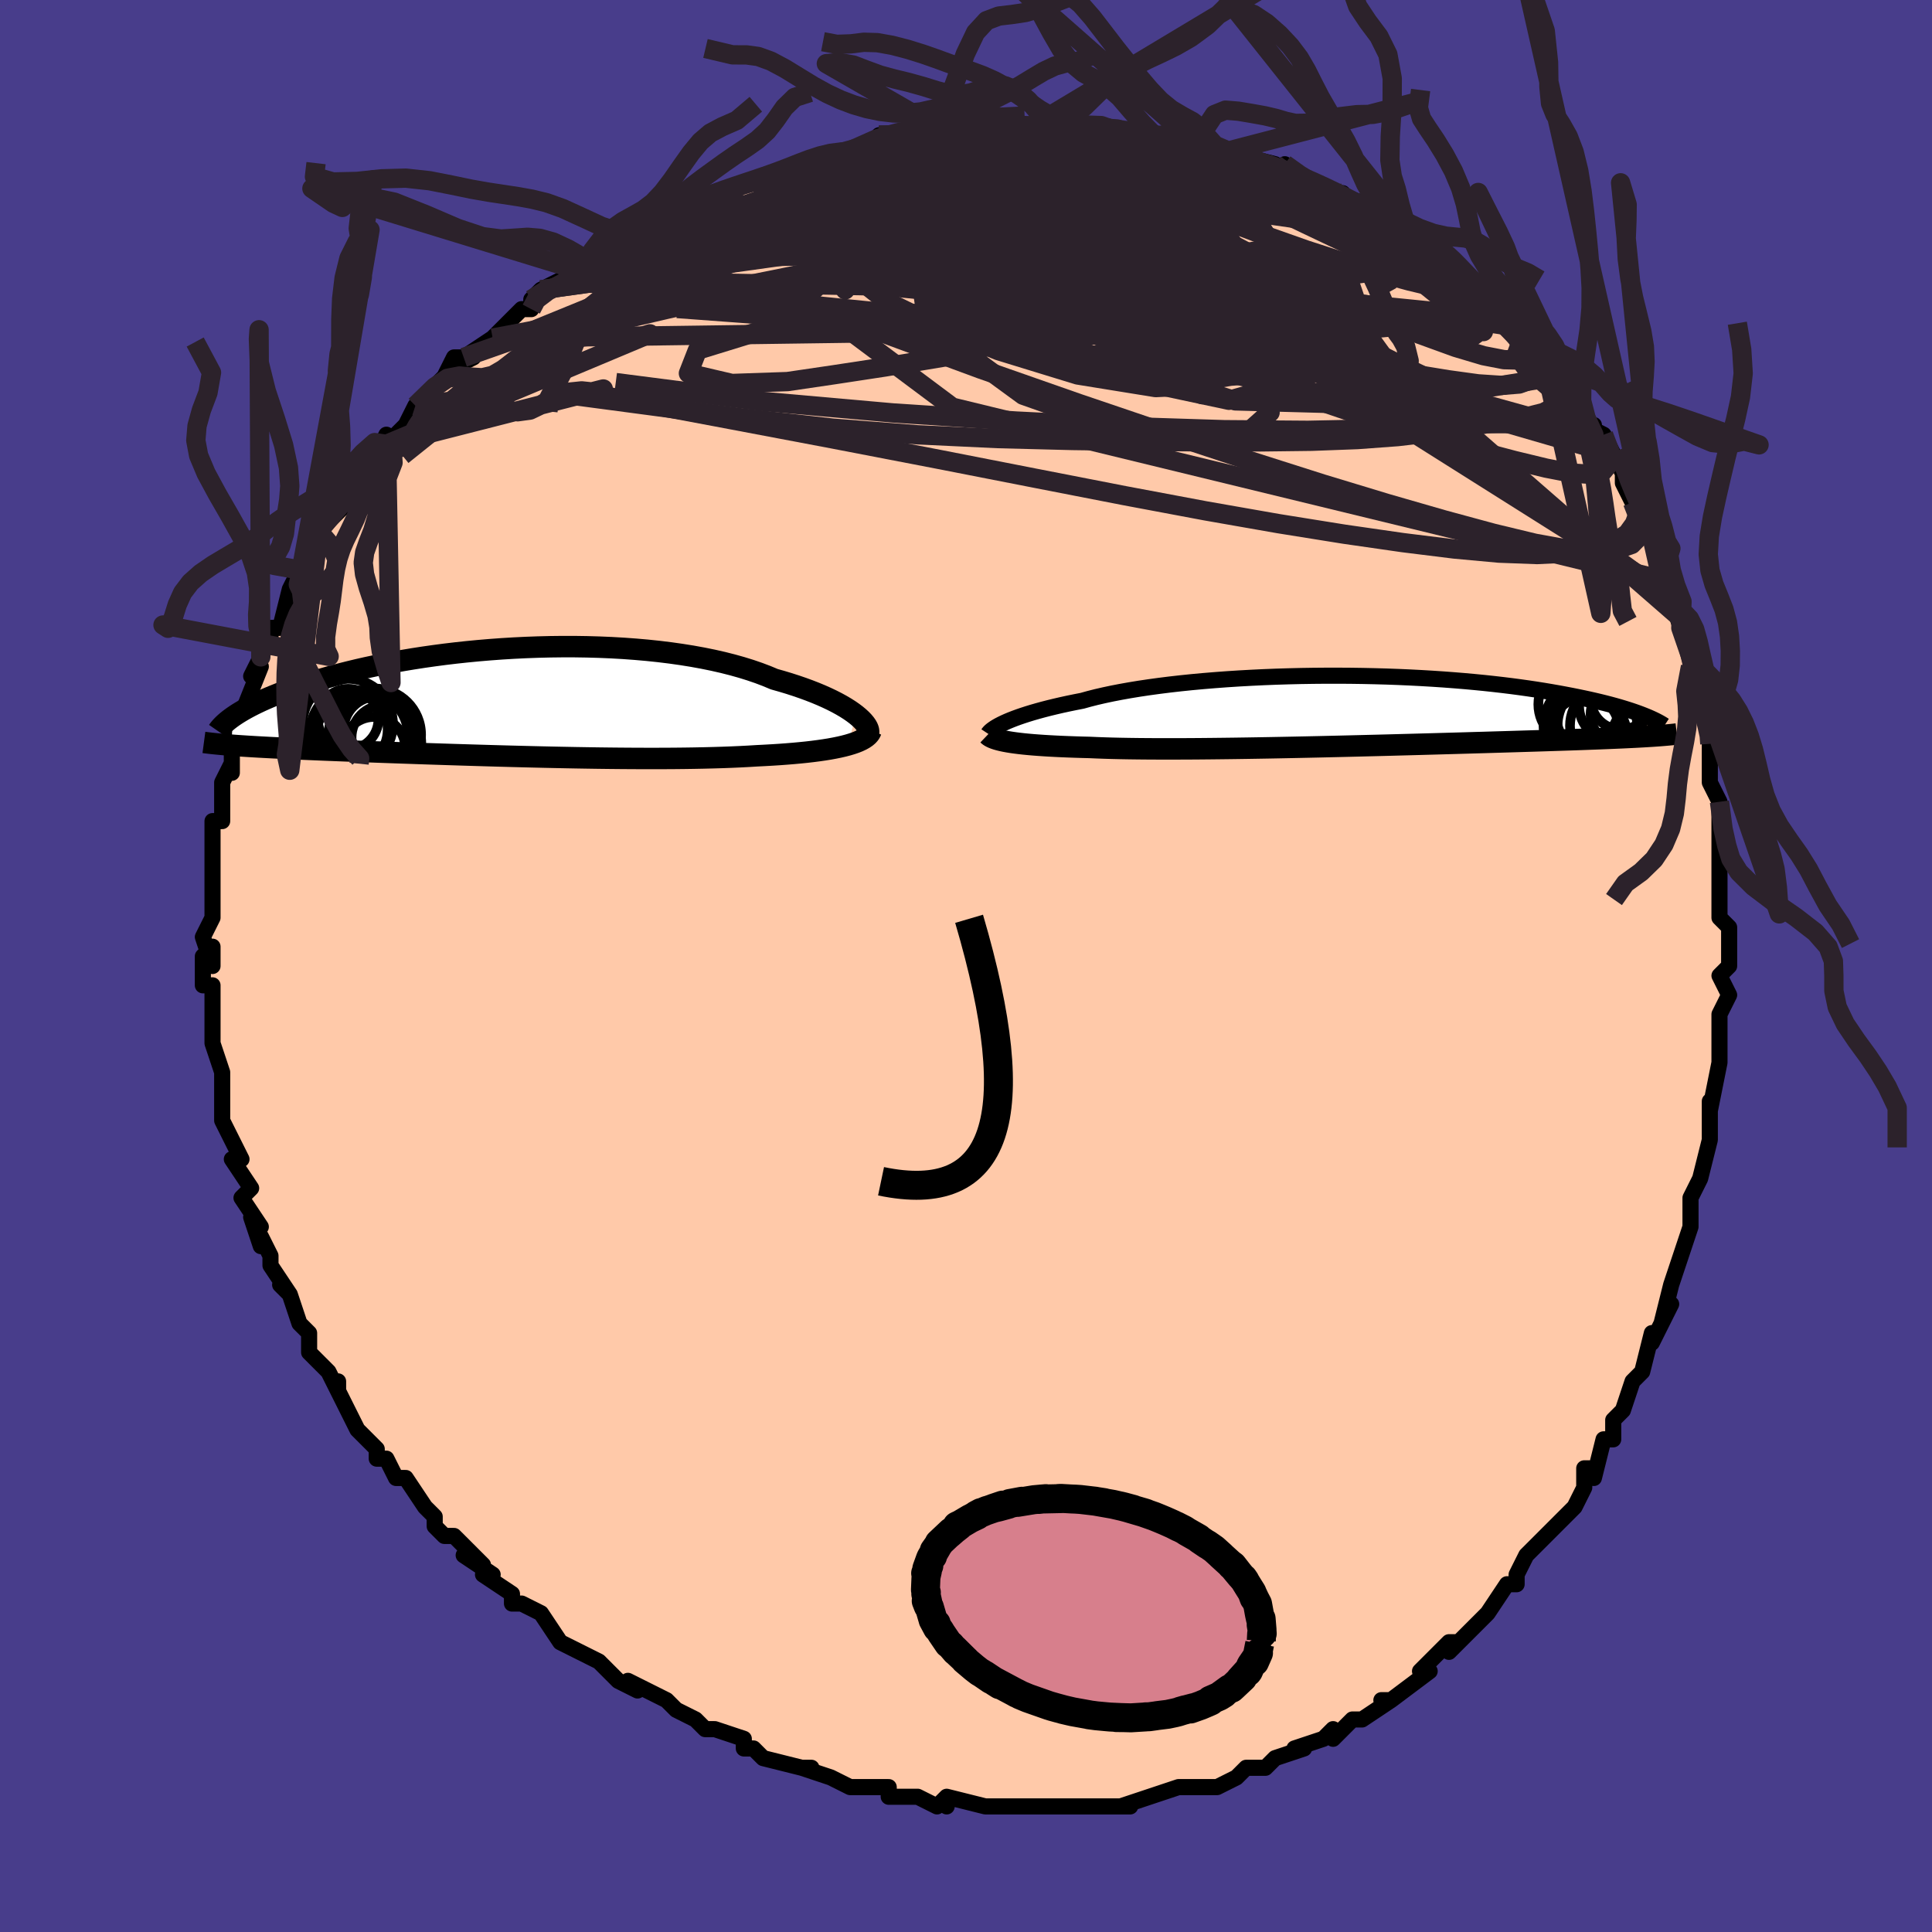 <svg viewBox="-100 -100 200 200" xmlns="http://www.w3.org/2000/svg" width="400" height="400" id="face-svg"><defs><clipPath id="leftEyeClipPath"><polyline points="36.774,1.289,36.446,1.043,36.082,0.792,35.682,0.538,35.247,0.283,34.777,0.026,34.272,-0.231,33.735,-0.486,33.164,-0.74,32.56,-0.991,31.925,-1.239,31.26,-1.482,30.564,-1.721,29.839,-1.955,29.086,-2.182,28.306,-2.403,27.536,-2.725,26.718,-3.035,25.854,-3.332,24.946,-3.614,23.996,-3.881,23.005,-4.132,21.976,-4.366,20.911,-4.583,19.813,-4.782,18.685,-4.963,17.53,-5.126,16.349,-5.271,15.147,-5.397,13.926,-5.504,12.69,-5.594,11.44,-5.665,10.181,-5.718,8.916,-5.754,7.646,-5.773,6.376,-5.774,5.107,-5.759,3.844,-5.728,2.587,-5.682,1.341,-5.621,0.107,-5.546,-1.112,-5.457,-2.315,-5.355,-3.498,-5.241,-4.66,-5.116,-5.8,-4.98,-6.915,-4.833,-8.004,-4.678,-9.066,-4.514,-10.1,-4.342,-11.104,-4.163,-12.077,-3.978,-13.02,-3.787,-13.931,-3.592,-14.81,-3.392,-15.656,-3.189,-16.471,-2.984,-17.254,-2.776,-18.004,-2.568,-18.724,-2.358,-19.413,-2.148,-20.072,-1.939,-20.702,-1.731,-21.305,-1.524,-21.881,-1.319,-22.432,-1.116,-22.959,-0.916,-23.46,-0.716,-23.938,-0.519,-24.392,-0.323,-24.822,-0.129,-25.229,0.063,-25.614,0.252,-25.977,0.438,-26.319,0.622,-26.64,0.802,-26.941,0.98,-27.223,1.154,-27.485,1.324,-27.729,1.491,-27.884,4.429,-27.529,4.456,-27.158,4.482,-26.773,4.508,-26.373,4.534,-25.958,4.56,-25.526,4.586,-25.078,4.612,-24.614,4.637,-24.133,4.663,-23.635,4.689,-23.119,4.714,-22.585,4.74,-22.034,4.766,-21.464,4.792,-20.876,4.818,-20.267,4.845,-19.638,4.871,-18.988,4.898,-18.316,4.926,-17.621,4.953,-16.903,4.981,-16.161,5.01,-15.396,5.039,-14.606,5.068,-13.793,5.098,-12.956,5.129,-12.095,5.16,-11.21,5.191,-10.302,5.223,-9.372,5.255,-8.419,5.288,-7.445,5.321,-6.451,5.353,-5.437,5.386,-4.403,5.419,-3.353,5.451,-2.286,5.483,-1.203,5.515,-0.107,5.546,1.002,5.576,2.121,5.605,3.25,5.633,4.386,5.66,5.528,5.685,6.673,5.708,7.821,5.73,8.969,5.749,10.115,5.766,11.257,5.78,12.394,5.791,13.522,5.799,14.64,5.804,15.746,5.806,16.838,5.803,17.913,5.797,18.97,5.786,20.007,5.771,21.021,5.751,22.012,5.726,22.976,5.697,23.913,5.662,24.821,5.622,25.697,5.576,26.542,5.525,27.335,5.485,28.107,5.441,28.86,5.393,29.59,5.339,30.298,5.281,30.983,5.218,31.643,5.151,32.278,5.077,32.886,4.999,33.467,4.915,34.02,4.826,34.544,4.73,35.039,4.629,35.502,4.522,35.934,4.409"></polyline></clipPath><clipPath id="rightEyeClipPath"><polyline points="-36.037,1.229,-35.714,1.084,-35.359,0.937,-34.974,0.787,-34.557,0.634,-34.11,0.481,-33.631,0.326,-33.121,0.17,-32.58,0.015,-32.009,-0.141,-31.408,-0.296,-30.777,-0.449,-30.116,-0.602,-29.427,-0.752,-28.709,-0.9,-27.964,-1.046,-27.267,-1.239,-26.52,-1.429,-25.723,-1.613,-24.878,-1.793,-23.985,-1.966,-23.048,-2.133,-22.068,-2.294,-21.047,-2.446,-19.988,-2.591,-18.893,-2.728,-17.765,-2.856,-16.607,-2.975,-15.422,-3.084,-14.213,-3.184,-12.983,-3.275,-11.735,-3.356,-10.472,-3.426,-9.197,-3.487,-7.914,-3.538,-6.625,-3.578,-5.333,-3.609,-4.042,-3.629,-2.754,-3.64,-1.472,-3.641,-0.198,-3.633,1.064,-3.615,2.313,-3.588,3.546,-3.553,4.761,-3.509,5.956,-3.456,7.128,-3.396,8.278,-3.328,9.401,-3.253,10.498,-3.171,11.567,-3.083,12.607,-2.989,13.618,-2.89,14.597,-2.785,15.545,-2.676,16.462,-2.563,17.347,-2.446,18.2,-2.326,19.022,-2.203,19.812,-2.078,20.571,-1.951,21.301,-1.823,22.001,-1.694,22.673,-1.565,23.319,-1.436,23.938,-1.307,24.533,-1.178,25.102,-1.049,25.647,-0.92,26.168,-0.791,26.665,-0.662,27.139,-0.534,27.589,-0.406,28.018,-0.279,28.424,-0.153,28.81,-0.029,29.174,0.094,29.519,0.216,29.844,0.336,30.15,0.455,30.8,2.632,30.441,2.654,30.064,2.676,29.67,2.698,29.258,2.72,28.828,2.741,28.378,2.763,27.909,2.785,27.421,2.806,26.912,2.828,26.382,2.85,25.831,2.872,25.258,2.894,24.663,2.916,24.046,2.939,23.407,2.962,22.744,2.985,22.056,3.008,21.344,3.031,20.604,3.055,19.837,3.08,19.043,3.105,18.22,3.13,17.368,3.156,16.487,3.183,15.578,3.21,14.64,3.238,13.674,3.267,12.68,3.295,11.659,3.325,10.611,3.355,9.538,3.385,8.44,3.416,7.32,3.447,6.177,3.478,5.015,3.509,3.834,3.541,2.636,3.572,1.423,3.602,0.198,3.633,-1.038,3.663,-2.282,3.692,-3.532,3.721,-4.785,3.748,-6.04,3.774,-7.292,3.799,-8.54,3.823,-9.781,3.844,-11.013,3.864,-12.231,3.882,-13.434,3.897,-14.619,3.91,-15.783,3.921,-16.922,3.929,-18.036,3.933,-19.12,3.935,-20.173,3.933,-21.192,3.928,-22.175,3.919,-23.119,3.907,-24.023,3.891,-24.886,3.871,-25.705,3.846,-26.479,3.818,-27.208,3.786,-27.963,3.767,-28.693,3.744,-29.398,3.719,-30.076,3.692,-30.727,3.661,-31.351,3.628,-31.946,3.592,-32.514,3.553,-33.052,3.512,-33.562,3.467,-34.042,3.42,-34.493,3.369,-34.915,3.316,-35.307,3.26,-35.669,3.201"></polyline></clipPath><filter id="fuzzy"><feTurbulence id="turbulence" baseFrequency="0.05" numOctaves="3" type="noise" result="noise"></feTurbulence><feDisplacementMap in="SourceGraphic" in2="noise" scale="2"></feDisplacementMap></filter><linearGradient id="rainbowGradient" x1="0%" y1="0%" x2="100%" y2="0%"><stop offset="0%" style="stop-color: rgb(167, 133, 106);  stop-opacity: 1"></stop><stop offset="50%" style="stop-color: rgb(50, 205, 50);  stop-opacity: 1"></stop><stop offset="100%" style="stop-color: rgb(192, 192, 192);  stop-opacity: 1"></stop></linearGradient></defs><title>That&#39;s an ugly face</title><desc>CREATED BY XUAN TANG, MORE INFO AT TXSTC55.GITHUB.IO</desc><rect x="-100" y="-100" width="100%" height="100%" opacity="1" fill="rgb(72, 61, 139)"></rect><polyline id="faceContour" points="79,0,78,1,79,3,78,5,78,6,78,8,78,9,78,10,78,10,77,15,77,14,77,15,77,17,77,18,76,22,76,22,75,24,75,26,75,26,75,27,74,30,73,33,73,33,72,37,73,35,73,35,71,39,71,38,70,42,69,43,70,42,69,43,68,46,67,47,67,49,66,49,65,53,65,52,64,52,64,54,63,56,62,57,61,58,60,59,59,60,58,61,58,61,57,63,57,64,56,64,54,67,53,68,52,69,52,69,50,71,51,70,50,70,47,73,47,73,48,73,44,76,44,76,43,76,44,76,41,78,40,78,38,80,38,79,38,79,37,80,34,81,35,81,32,82,32,82,31,83,29,83,28,84,26,85,26,85,26,85,23,85,22,85,22,85,22,85,19,86,16,87,17,87,14,87,14,87,14,87,12,87,12,87,10,87,9,87,6,87,5,87,6,87,4,87,3,87,2,87,-2,86,-2,87,-2,86,-3,87,-5,86,-7,86,-8,86,-8,85,-10,85,-11,85,-12,85,-12,85,-14,84,-17,83,-16,83,-17,83,-21,82,-22,81,-22,81,-23,81,-23,80,-26,79,-27,79,-28,78,-28,78,-30,77,-31,76,-31,76,-33,75,-35,74,-34,75,-36,74,-38,72,-38,72,-40,71,-40,71,-40,71,-42,70,-42,70,-44,67,-46,66,-47,66,-47,65,-47,65,-50,63,-49,63,-52,61,-50,62,-52,60,-53,59,-54,59,-55,58,-55,57,-56,56,-58,53,-58,53,-59,53,-60,51,-61,51,-61,50,-63,48,-64,46,-65,44,-65,44,-65,43,-65,44,-66,42,-67,41,-68,40,-68,38,-69,37,-70,34,-71,33,-70,34,-72,31,-72,30,-73,28,-73,29,-74,26,-73,27,-75,24,-74,23,-74,23,-76,20,-75,20,-76,18,-76,18,-77,16,-77,14,-77,15,-77,13,-77,13,-77,11,-78,8,-78,8,-78,7,-78,3,-78,2,-79,2,-79,1,-79,-1,-78,-2,-78,0,-79,-3,-78,-5,-78,-6,-78,-9,-78,-8,-78,-9,-78,-9,-78,-14,-78,-14,-78,-15,-77,-15,-77,-16,-77,-19,-76,-21,-76,-20,-76,-22,-76,-24,-75,-25,-75,-26,-75,-26,-75,-26,-73,-31,-74,-30,-73,-32,-72,-34,-72,-35,-71,-35,-71,-35,-70,-39,-69,-41,-70,-39,-69,-40,-68,-42,-67,-45,-67,-44,-67,-45,-67,-45,-65,-47,-64,-48,-63,-50,-63,-51,-62,-51,-60,-55,-60,-54,-60,-54,-58,-56,-57,-58,-57,-58,-57,-58,-54,-61,-54,-61,-53,-63,-51,-63,-53,-62,-52,-63,-49,-65,-49,-65,-46,-68,-45,-68,-45,-69,-44,-70,-42,-71,-42,-71,-41,-71,-40,-72,-39,-73,-39,-73,-37,-74,-35,-75,-34,-76,-33,-76,-32,-76,-32,-77,-30,-78,-29,-79,-26,-80,-26,-80,-26,-80,-23,-81,-23,-81,-20,-82,-19,-82,-20,-82,-17,-83,-17,-83,-15,-84,-14,-84,-13,-84,-12,-84,-10,-85,-9,-86,-9,-86,-7,-86,-5,-86,-2,-87,-3,-86,-1,-87,1,-87,1,-87,1,-87,3,-87,6,-87,7,-87,6,-87,9,-87,9,-87,11,-87,12,-87,14,-87,14,-87,17,-86,18,-87,20,-86,19,-86,21,-86,24,-85,24,-85,25,-85,24,-85,28,-84,28,-84,32,-83,30,-83,32,-83,33,-82,33,-83,34,-82,38,-80,39,-80,38,-80,41,-79,41,-78,42,-78,43,-78,43,-78,45,-76,47,-75,49,-73,50,-73,50,-73,49,-74,51,-72,52,-71,53,-70,54,-69,55,-68,56,-67,58,-65,58,-66,57,-65,60,-62,60,-62,61,-61,62,-59,63,-58,64,-57,65,-55,65,-56,64,-56,66,-55,67,-53,68,-51,68,-50,69,-48,70,-46,69,-48,70,-46,72,-42,71,-44,72,-40,72,-39,73,-38,74,-35,74,-36,74,-36,75,-32,75,-30,75,-31,76,-28,76,-27,76,-27,77,-24,77,-24,77,-23,77,-20,77,-19,78,-17,78,-17,78,-13,78,-12,78,-10,78,-11,78,-8,78,-5,79,-4,79,-2,79,-1,79,0,78,1" fill="#ffc9a9" stroke="black" stroke-width="1.667" stroke-linejoin="round" filter="url(#fuzzy)"></polyline><g transform="translate(40.001 -26.411)"><polyline id="rightCountour" points="-36.037,1.229,-35.714,1.084,-35.359,0.937,-34.974,0.787,-34.557,0.634,-34.11,0.481,-33.631,0.326,-33.121,0.17,-32.58,0.015,-32.009,-0.141,-31.408,-0.296,-30.777,-0.449,-30.116,-0.602,-29.427,-0.752,-28.709,-0.9,-27.964,-1.046,-27.267,-1.239,-26.52,-1.429,-25.723,-1.613,-24.878,-1.793,-23.985,-1.966,-23.048,-2.133,-22.068,-2.294,-21.047,-2.446,-19.988,-2.591,-18.893,-2.728,-17.765,-2.856,-16.607,-2.975,-15.422,-3.084,-14.213,-3.184,-12.983,-3.275,-11.735,-3.356,-10.472,-3.426,-9.197,-3.487,-7.914,-3.538,-6.625,-3.578,-5.333,-3.609,-4.042,-3.629,-2.754,-3.64,-1.472,-3.641,-0.198,-3.633,1.064,-3.615,2.313,-3.588,3.546,-3.553,4.761,-3.509,5.956,-3.456,7.128,-3.396,8.278,-3.328,9.401,-3.253,10.498,-3.171,11.567,-3.083,12.607,-2.989,13.618,-2.89,14.597,-2.785,15.545,-2.676,16.462,-2.563,17.347,-2.446,18.2,-2.326,19.022,-2.203,19.812,-2.078,20.571,-1.951,21.301,-1.823,22.001,-1.694,22.673,-1.565,23.319,-1.436,23.938,-1.307,24.533,-1.178,25.102,-1.049,25.647,-0.92,26.168,-0.791,26.665,-0.662,27.139,-0.534,27.589,-0.406,28.018,-0.279,28.424,-0.153,28.81,-0.029,29.174,0.094,29.519,0.216,29.844,0.336,30.15,0.455,30.8,2.632,30.441,2.654,30.064,2.676,29.67,2.698,29.258,2.72,28.828,2.741,28.378,2.763,27.909,2.785,27.421,2.806,26.912,2.828,26.382,2.85,25.831,2.872,25.258,2.894,24.663,2.916,24.046,2.939,23.407,2.962,22.744,2.985,22.056,3.008,21.344,3.031,20.604,3.055,19.837,3.08,19.043,3.105,18.22,3.13,17.368,3.156,16.487,3.183,15.578,3.21,14.64,3.238,13.674,3.267,12.68,3.295,11.659,3.325,10.611,3.355,9.538,3.385,8.44,3.416,7.32,3.447,6.177,3.478,5.015,3.509,3.834,3.541,2.636,3.572,1.423,3.602,0.198,3.633,-1.038,3.663,-2.282,3.692,-3.532,3.721,-4.785,3.748,-6.04,3.774,-7.292,3.799,-8.54,3.823,-9.781,3.844,-11.013,3.864,-12.231,3.882,-13.434,3.897,-14.619,3.91,-15.783,3.921,-16.922,3.929,-18.036,3.933,-19.12,3.935,-20.173,3.933,-21.192,3.928,-22.175,3.919,-23.119,3.907,-24.023,3.891,-24.886,3.871,-25.705,3.846,-26.479,3.818,-27.208,3.786,-27.963,3.767,-28.693,3.744,-29.398,3.719,-30.076,3.692,-30.727,3.661,-31.351,3.628,-31.946,3.592,-32.514,3.553,-33.052,3.512,-33.562,3.467,-34.042,3.42,-34.493,3.369,-34.915,3.316,-35.307,3.26,-35.669,3.201" fill="white" stroke="white" stroke-width="0" stroke-linejoin="round" filter="url(#fuzzy)"></polyline></g><g transform="translate(-48.16 -27.288)"><polyline id="leftCountour" points="36.774,1.289,36.446,1.043,36.082,0.792,35.682,0.538,35.247,0.283,34.777,0.026,34.272,-0.231,33.735,-0.486,33.164,-0.74,32.56,-0.991,31.925,-1.239,31.26,-1.482,30.564,-1.721,29.839,-1.955,29.086,-2.182,28.306,-2.403,27.536,-2.725,26.718,-3.035,25.854,-3.332,24.946,-3.614,23.996,-3.881,23.005,-4.132,21.976,-4.366,20.911,-4.583,19.813,-4.782,18.685,-4.963,17.53,-5.126,16.349,-5.271,15.147,-5.397,13.926,-5.504,12.69,-5.594,11.44,-5.665,10.181,-5.718,8.916,-5.754,7.646,-5.773,6.376,-5.774,5.107,-5.759,3.844,-5.728,2.587,-5.682,1.341,-5.621,0.107,-5.546,-1.112,-5.457,-2.315,-5.355,-3.498,-5.241,-4.66,-5.116,-5.8,-4.98,-6.915,-4.833,-8.004,-4.678,-9.066,-4.514,-10.1,-4.342,-11.104,-4.163,-12.077,-3.978,-13.02,-3.787,-13.931,-3.592,-14.81,-3.392,-15.656,-3.189,-16.471,-2.984,-17.254,-2.776,-18.004,-2.568,-18.724,-2.358,-19.413,-2.148,-20.072,-1.939,-20.702,-1.731,-21.305,-1.524,-21.881,-1.319,-22.432,-1.116,-22.959,-0.916,-23.46,-0.716,-23.938,-0.519,-24.392,-0.323,-24.822,-0.129,-25.229,0.063,-25.614,0.252,-25.977,0.438,-26.319,0.622,-26.64,0.802,-26.941,0.98,-27.223,1.154,-27.485,1.324,-27.729,1.491,-27.884,4.429,-27.529,4.456,-27.158,4.482,-26.773,4.508,-26.373,4.534,-25.958,4.56,-25.526,4.586,-25.078,4.612,-24.614,4.637,-24.133,4.663,-23.635,4.689,-23.119,4.714,-22.585,4.74,-22.034,4.766,-21.464,4.792,-20.876,4.818,-20.267,4.845,-19.638,4.871,-18.988,4.898,-18.316,4.926,-17.621,4.953,-16.903,4.981,-16.161,5.01,-15.396,5.039,-14.606,5.068,-13.793,5.098,-12.956,5.129,-12.095,5.16,-11.21,5.191,-10.302,5.223,-9.372,5.255,-8.419,5.288,-7.445,5.321,-6.451,5.353,-5.437,5.386,-4.403,5.419,-3.353,5.451,-2.286,5.483,-1.203,5.515,-0.107,5.546,1.002,5.576,2.121,5.605,3.25,5.633,4.386,5.66,5.528,5.685,6.673,5.708,7.821,5.73,8.969,5.749,10.115,5.766,11.257,5.78,12.394,5.791,13.522,5.799,14.64,5.804,15.746,5.806,16.838,5.803,17.913,5.797,18.97,5.786,20.007,5.771,21.021,5.751,22.012,5.726,22.976,5.697,23.913,5.662,24.821,5.622,25.697,5.576,26.542,5.525,27.335,5.485,28.107,5.441,28.86,5.393,29.59,5.339,30.298,5.281,30.983,5.218,31.643,5.151,32.278,5.077,32.886,4.999,33.467,4.915,34.02,4.826,34.544,4.73,35.039,4.629,35.502,4.522,35.934,4.409" fill="white" stroke="white" stroke-width="0" stroke-linejoin="round" filter="url(#fuzzy)"></polyline></g><g transform="translate(40.001 -26.411)"><polyline id="rightUpper" points="-37.709,2.371,-37.657,2.292,-37.582,2.202,-37.484,2.104,-37.36,1.998,-37.21,1.885,-37.033,1.764,-36.828,1.638,-36.594,1.506,-36.331,1.37,-36.037,1.229,-35.714,1.084,-35.359,0.937,-34.974,0.787,-34.557,0.634,-34.11,0.481,-33.631,0.326,-33.121,0.17,-32.58,0.015,-32.009,-0.141,-31.408,-0.296,-30.777,-0.449,-30.116,-0.602,-29.427,-0.752,-28.709,-0.9,-27.964,-1.046,-27.267,-1.239,-26.52,-1.429,-25.723,-1.613,-24.878,-1.793,-23.985,-1.966,-23.048,-2.133,-22.068,-2.294,-21.047,-2.446,-19.988,-2.591,-18.893,-2.728,-17.765,-2.856,-16.607,-2.975,-15.422,-3.084,-14.213,-3.184,-12.983,-3.275,-11.735,-3.356,-10.472,-3.426,-9.197,-3.487,-7.914,-3.538,-6.625,-3.578,-5.333,-3.609,-4.042,-3.629,-2.754,-3.64,-1.472,-3.641,-0.198,-3.633,1.064,-3.615,2.313,-3.588,3.546,-3.553,4.761,-3.509,5.956,-3.456,7.128,-3.396,8.278,-3.328,9.401,-3.253,10.498,-3.171,11.567,-3.083,12.607,-2.989,13.618,-2.89,14.597,-2.785,15.545,-2.676,16.462,-2.563,17.347,-2.446,18.2,-2.326,19.022,-2.203,19.812,-2.078,20.571,-1.951,21.301,-1.823,22.001,-1.694,22.673,-1.565,23.319,-1.436,23.938,-1.307,24.533,-1.178,25.102,-1.049,25.647,-0.92,26.168,-0.791,26.665,-0.662,27.139,-0.534,27.589,-0.406,28.018,-0.279,28.424,-0.153,28.81,-0.029,29.174,0.094,29.519,0.216,29.844,0.336,30.15,0.455,30.438,0.571,30.708,0.685,30.961,0.798,31.197,0.908,31.418,1.016,31.622,1.121,31.812,1.225,31.987,1.326,32.149,1.425,32.297,1.522" fill="none" stroke="black" stroke-width="1.667" stroke-linejoin="round" filter="url(#fuzzy)"></polyline><polyline id="rightLower" points="-37.744,2.463,-37.655,2.548,-37.541,2.631,-37.403,2.711,-37.238,2.789,-37.047,2.864,-36.828,2.937,-36.581,3.007,-36.306,3.074,-36.002,3.139,-35.669,3.201,-35.307,3.26,-34.915,3.316,-34.493,3.369,-34.042,3.42,-33.562,3.467,-33.052,3.512,-32.514,3.553,-31.946,3.592,-31.351,3.628,-30.727,3.661,-30.076,3.692,-29.398,3.719,-28.693,3.744,-27.963,3.767,-27.208,3.786,-26.479,3.818,-25.705,3.846,-24.886,3.871,-24.023,3.891,-23.119,3.907,-22.175,3.919,-21.192,3.928,-20.173,3.933,-19.12,3.935,-18.036,3.933,-16.922,3.929,-15.783,3.921,-14.619,3.91,-13.434,3.897,-12.231,3.882,-11.013,3.864,-9.781,3.844,-8.54,3.823,-7.292,3.799,-6.04,3.774,-4.785,3.748,-3.532,3.721,-2.282,3.692,-1.038,3.663,0.198,3.633,1.423,3.602,2.636,3.572,3.834,3.541,5.015,3.509,6.177,3.478,7.32,3.447,8.44,3.416,9.538,3.385,10.611,3.355,11.659,3.325,12.68,3.295,13.674,3.267,14.64,3.238,15.578,3.21,16.487,3.183,17.368,3.156,18.22,3.13,19.043,3.105,19.837,3.08,20.604,3.055,21.344,3.031,22.056,3.008,22.744,2.985,23.407,2.962,24.046,2.939,24.663,2.916,25.258,2.894,25.831,2.872,26.382,2.85,26.912,2.828,27.421,2.806,27.909,2.785,28.378,2.763,28.828,2.741,29.258,2.72,29.67,2.698,30.064,2.676,30.441,2.654,30.8,2.632,31.144,2.61,31.471,2.587,31.783,2.564,32.081,2.541,32.364,2.518,32.633,2.494,32.888,2.47,33.131,2.446,33.362,2.421,33.58,2.396" fill="none" stroke="black" stroke-width="2.222" stroke-linejoin="round" filter="url(#fuzzy)"></polyline><!--[--><circle r="3.846" cx="23.79" cy="2.053" stroke="black" fill="none" stroke-width="1" filter="url(#fuzzy)" clip-path="url(#rightEyeClipPath)"></circle><circle r="4.735" cx="25.975" cy="1.536" stroke="black" fill="none" stroke-width="1" filter="url(#fuzzy)" clip-path="url(#rightEyeClipPath)"></circle><circle r="4.205" cx="23.452" cy="-0.68" stroke="black" fill="none" stroke-width="1" filter="url(#fuzzy)" clip-path="url(#rightEyeClipPath)"></circle><circle r="3.603" cx="27.069" cy="-0.515" stroke="black" fill="none" stroke-width="1" filter="url(#fuzzy)" clip-path="url(#rightEyeClipPath)"></circle><circle r="4.842" cx="25.892" cy="0.184" stroke="black" fill="none" stroke-width="1" filter="url(#fuzzy)" clip-path="url(#rightEyeClipPath)"></circle><circle r="4.844" cx="24.633" cy="1.557" stroke="black" fill="none" stroke-width="1" filter="url(#fuzzy)" clip-path="url(#rightEyeClipPath)"></circle><circle r="4.435" cx="26.958" cy="1.55" stroke="black" fill="none" stroke-width="1" filter="url(#fuzzy)" clip-path="url(#rightEyeClipPath)"></circle><circle r="4.082" cx="24.356" cy="2.606" stroke="black" fill="none" stroke-width="1" filter="url(#fuzzy)" clip-path="url(#rightEyeClipPath)"></circle><circle r="3.115" cx="27.803" cy="-1.195" stroke="black" fill="none" stroke-width="1" filter="url(#fuzzy)" clip-path="url(#rightEyeClipPath)"></circle><circle r="3.212" cx="27.87" cy="0.332" stroke="black" fill="none" stroke-width="1" filter="url(#fuzzy)" clip-path="url(#rightEyeClipPath)"></circle><!--]--></g><g transform="translate(-48.16 -27.288)"><polyline id="leftUpper" points="38.043,3.249,38.08,3.117,38.08,2.966,38.045,2.798,37.974,2.615,37.866,2.419,37.721,2.212,37.539,1.993,37.321,1.766,37.066,1.531,36.774,1.289,36.446,1.043,36.082,0.792,35.682,0.538,35.247,0.283,34.777,0.026,34.272,-0.231,33.735,-0.486,33.164,-0.74,32.56,-0.991,31.925,-1.239,31.26,-1.482,30.564,-1.721,29.839,-1.955,29.086,-2.182,28.306,-2.403,27.536,-2.725,26.718,-3.035,25.854,-3.332,24.946,-3.614,23.996,-3.881,23.005,-4.132,21.976,-4.366,20.911,-4.583,19.813,-4.782,18.685,-4.963,17.53,-5.126,16.349,-5.271,15.147,-5.397,13.926,-5.504,12.69,-5.594,11.44,-5.665,10.181,-5.718,8.916,-5.754,7.646,-5.773,6.376,-5.774,5.107,-5.759,3.844,-5.728,2.587,-5.682,1.341,-5.621,0.107,-5.546,-1.112,-5.457,-2.315,-5.355,-3.498,-5.241,-4.66,-5.116,-5.8,-4.98,-6.915,-4.833,-8.004,-4.678,-9.066,-4.514,-10.1,-4.342,-11.104,-4.163,-12.077,-3.978,-13.02,-3.787,-13.931,-3.592,-14.81,-3.392,-15.656,-3.189,-16.471,-2.984,-17.254,-2.776,-18.004,-2.568,-18.724,-2.358,-19.413,-2.148,-20.072,-1.939,-20.702,-1.731,-21.305,-1.524,-21.881,-1.319,-22.432,-1.116,-22.959,-0.916,-23.46,-0.716,-23.938,-0.519,-24.392,-0.323,-24.822,-0.129,-25.229,0.063,-25.614,0.252,-25.977,0.438,-26.319,0.622,-26.64,0.802,-26.941,0.98,-27.223,1.154,-27.485,1.324,-27.729,1.491,-27.956,1.655,-28.165,1.815,-28.357,1.971,-28.534,2.124,-28.694,2.272,-28.84,2.417,-28.972,2.559,-29.089,2.696,-29.194,2.83,-29.285,2.961" fill="none" stroke="black" stroke-width="2.222" stroke-linejoin="round" filter="url(#fuzzy)"></polyline><polyline id="leftLower" points="38.345,2.912,38.271,3.094,38.158,3.267,38.007,3.434,37.818,3.594,37.592,3.746,37.33,3.892,37.033,4.031,36.7,4.164,36.334,4.289,35.934,4.409,35.502,4.522,35.039,4.629,34.544,4.73,34.02,4.826,33.467,4.915,32.886,4.999,32.278,5.077,31.643,5.151,30.983,5.218,30.298,5.281,29.59,5.339,28.86,5.393,28.107,5.441,27.335,5.485,26.542,5.525,25.697,5.576,24.821,5.622,23.913,5.662,22.976,5.697,22.012,5.726,21.021,5.751,20.007,5.771,18.97,5.786,17.913,5.797,16.838,5.803,15.746,5.806,14.64,5.804,13.522,5.799,12.394,5.791,11.257,5.78,10.115,5.766,8.969,5.749,7.821,5.73,6.673,5.708,5.528,5.685,4.386,5.66,3.25,5.633,2.121,5.605,1.002,5.576,-0.107,5.546,-1.203,5.515,-2.286,5.483,-3.353,5.451,-4.403,5.419,-5.437,5.386,-6.451,5.353,-7.445,5.321,-8.419,5.288,-9.372,5.255,-10.302,5.223,-11.21,5.191,-12.095,5.16,-12.956,5.129,-13.793,5.098,-14.606,5.068,-15.396,5.039,-16.161,5.01,-16.903,4.981,-17.621,4.953,-18.316,4.926,-18.988,4.898,-19.638,4.871,-20.267,4.845,-20.876,4.818,-21.464,4.792,-22.034,4.766,-22.585,4.74,-23.119,4.714,-23.635,4.689,-24.133,4.663,-24.614,4.637,-25.078,4.612,-25.526,4.586,-25.958,4.56,-26.373,4.534,-26.773,4.508,-27.158,4.482,-27.529,4.456,-27.884,4.429,-28.226,4.402,-28.554,4.375,-28.869,4.347,-29.171,4.319,-29.46,4.291,-29.737,4.263,-30.003,4.234,-30.257,4.204,-30.499,4.175,-30.731,4.144" fill="none" stroke="black" stroke-width="2.222" stroke-linejoin="round" filter="url(#fuzzy)"></polyline><!--[--><circle r="3.512" cx="-12.764" cy="2.891" stroke="black" fill="none" stroke-width="1" filter="url(#fuzzy)" clip-path="url(#leftEyeClipPath)"></circle><circle r="4.754" cx="-14.333" cy="3.508" stroke="black" fill="none" stroke-width="1" filter="url(#fuzzy)" clip-path="url(#leftEyeClipPath)"></circle><circle r="3.139" cx="-15.802" cy="1.734" stroke="black" fill="none" stroke-width="1" filter="url(#fuzzy)" clip-path="url(#leftEyeClipPath)"></circle><circle r="3.978" cx="-15.683" cy="2.801" stroke="black" fill="none" stroke-width="1" filter="url(#fuzzy)" clip-path="url(#leftEyeClipPath)"></circle><circle r="4.086" cx="-13.032" cy="2.766" stroke="black" fill="none" stroke-width="1" filter="url(#fuzzy)" clip-path="url(#leftEyeClipPath)"></circle><circle r="3.242" cx="-13.123" cy="4.748" stroke="black" fill="none" stroke-width="1" filter="url(#fuzzy)" clip-path="url(#leftEyeClipPath)"></circle><circle r="4.784" cx="-13.035" cy="3.351" stroke="black" fill="none" stroke-width="1" filter="url(#fuzzy)" clip-path="url(#leftEyeClipPath)"></circle><circle r="4.674" cx="-15.833" cy="2.23" stroke="black" fill="none" stroke-width="1" filter="url(#fuzzy)" clip-path="url(#leftEyeClipPath)"></circle><circle r="4.804" cx="-13.032" cy="4.264" stroke="black" fill="none" stroke-width="1" filter="url(#fuzzy)" clip-path="url(#leftEyeClipPath)"></circle><circle r="3.339" cx="-12.108" cy="3.625" stroke="black" fill="none" stroke-width="1" filter="url(#fuzzy)" clip-path="url(#leftEyeClipPath)"></circle><!--]--></g><g id="hairs"><!--[--><polyline points="17,-86,18.183,-86.3,19.458,-85.958,20.926,-85.382,22.636,-84.677,24.484,-83.89,26.389,-83.035,28.352,-82.105,30.407,-81.089,32.557,-79.995,34.752,-78.857,36.916,-77.718,38.989,-76.62,40.949,-75.583,42.814,-74.609,44.613,-73.688,46.363,-72.813,48.042,-71.988,49.586,-71.233,50.899,-70.586,51.891,-70.105,52.534,-69.846,52.88,-69.824" fill="none" stroke="rgb(44, 34, 43)" stroke-width="2" stroke-linejoin="round" filter="url(#fuzzy)"></polyline><polyline points="33,-83,34.508,-81.924,35.897,-81.057,36.514,-80.535,36.408,-80.236,35.704,-80.078,34.449,-80.056,32.635,-80.172,30.239,-80.397,27.229,-80.682,23.543,-81.01,19.049,-81.433,13.539,-82.058,6.849,-83.009,-0.893,-84.351" fill="none" stroke="rgb(44, 34, 43)" stroke-width="2" stroke-linejoin="round" filter="url(#fuzzy)"></polyline><polyline points="60,-62,60.796,-60.819,61.243,-59.599,61.27,-58.576,60.793,-57.814,59.791,-57.295,58.31,-56.923,56.413,-56.577,54.132,-56.175,51.449,-55.708,48.318,-55.227,44.688,-54.804,40.52,-54.497,35.794,-54.321,30.497,-54.256,24.61,-54.26,18.114,-54.307,10.997,-54.402,3.275,-54.599,-4.997,-54.99,-13.75,-55.675,-22.976,-56.708,-32.775,-58.016,-43.231,-59.404" fill="none" stroke="rgb(44, 34, 43)" stroke-width="2" stroke-linejoin="round" filter="url(#fuzzy)"></polyline><polyline points="11,-87,12.213,-86.975,13.624,-86.864,15.158,-86.678,16.741,-86.457,18.267,-86.223,19.672,-85.977,20.94,-85.729,22.059,-85.491,23.006,-85.281,23.753,-85.11,24.286,-84.982,24.599,-84.897,24.671,-84.861,24.455,-84.886,23.881,-84.99,22.871,-85.187,21.344,-85.477,19.227,-85.867,16.564,-86.4" fill="none" stroke="rgb(44, 34, 43)" stroke-width="2" stroke-linejoin="round" filter="url(#fuzzy)"></polyline><polyline points="58,-66,57.907,-64.749,58.149,-63.661,57.935,-63.016,57.124,-62.731,55.691,-62.768,53.58,-63.177,50.7,-64.033,46.963,-65.389,42.348,-67.239,36.91,-69.513,30.718,-72.116,23.738,-75.003,15.816,-78.241,6.965,-82.058" fill="none" stroke="rgb(44, 34, 43)" stroke-width="2" stroke-linejoin="round" filter="url(#fuzzy)"></polyline><polyline points="57,-65,58.756,-63.101,59.253,-62.091,59.109,-61.314,58.458,-60.675,57.265,-60.246,55.46,-60.102,53.003,-60.265,49.901,-60.692,46.184,-61.299,41.86,-62.007,36.897,-62.793,31.232,-63.696,24.809,-64.805,17.601,-66.214,9.587,-67.974,0.713,-70.045,-9.117,-72.282,-19.974,-74.544" fill="none" stroke="rgb(44, 34, 43)" stroke-width="2" stroke-linejoin="round" filter="url(#fuzzy)"></polyline><polyline points="70,-46,69.489,-46.581,69.193,-45.775,68.453,-44.752,67.068,-43.867,65.037,-43.187,62.387,-42.749,59.112,-42.595,55.18,-42.742,50.558,-43.166,45.221,-43.828,39.154,-44.702,32.346,-45.793,24.782,-47.119,16.436,-48.686,7.26,-50.475,-2.815,-52.448,-13.862,-54.577,-25.938,-56.861,-39.068,-59.319" fill="none" stroke="rgb(44, 34, 43)" stroke-width="2" stroke-linejoin="round" filter="url(#fuzzy)"></polyline><polyline points="66,-55,66.643,-53.299,66.615,-52.039,65.949,-51.23,64.644,-50.899,62.682,-51.03,60.061,-51.537,56.781,-52.329,52.813,-53.376,48.108,-54.714,42.624,-56.416,36.339,-58.559,29.228,-61.206,21.247,-64.388,12.336,-68.09,2.471,-72.248,-8.223,-76.797" fill="none" stroke="rgb(44, 34, 43)" stroke-width="2" stroke-linejoin="round" filter="url(#fuzzy)"></polyline><polyline points="69,-48,69.793,-45.979,69.775,-44.532,68.911,-43.641,67.362,-43.107,65.199,-42.918,62.395,-43.128,58.881,-43.765,54.601,-44.796,49.525,-46.171,43.645,-47.865,36.948,-49.895,29.401,-52.296,20.971,-55.08,11.651,-58.242,1.484,-61.802,-9.47,-65.845,-21.24,-70.535" fill="none" stroke="rgb(44, 34, 43)" stroke-width="2" stroke-linejoin="round" filter="url(#fuzzy)"></polyline><polyline points="-9,-86,-8.419,-85.991,-7.246,-85.997,-6.121,-86.002,-5.4,-85.951,-5.203,-85.806,-5.546,-85.538,-6.447,-85.108,-7.917,-84.475,-9.941,-83.619,-12.495,-82.553,-15.617,-81.313,-19.452,-79.925,-24.184,-78.345,-29.941,-76.425" fill="none" stroke="rgb(44, 34, 43)" stroke-width="2" stroke-linejoin="round" filter="url(#fuzzy)"></polyline><polyline points="25,-85,25.306,-84.749,26.435,-84.331,27.329,-83.93,27.692,-83.59,27.494,-83.311,26.805,-83.064,25.697,-82.814,24.207,-82.53,22.311,-82.201,19.929,-81.841,16.956,-81.487,13.307,-81.172,8.944,-80.918,3.839,-80.734,-2.075,-80.616,-8.899,-80.531,-16.733,-80.398" fill="none" stroke="rgb(44, 34, 43)" stroke-width="2" stroke-linejoin="round" filter="url(#fuzzy)"></polyline><polyline points="-9,-86,-7.044,-86.058,-5.2,-86.222,-3.677,-86.394,-2.446,-86.546,-1.43,-86.671,-0.58,-86.758,0.141,-86.797,0.757,-86.783,1.259,-86.717,1.603,-86.605,1.735,-86.452,1.613,-86.263,1.217,-86.034,0.543,-85.76,-0.413,-85.429,-1.668,-85.036,-3.252,-84.576,-5.213,-84.049,-7.621,-83.452,-10.546,-82.784,-14.019,-82.048,-17.952,-81.277,-22.063,-80.56" fill="none" stroke="rgb(44, 34, 43)" stroke-width="2" stroke-linejoin="round" filter="url(#fuzzy)"></polyline><polyline points="63,-58,63.774,-57.012,64.052,-56.473,63.969,-56.305,63.722,-56.199,63.353,-56.013,62.788,-55.783,61.927,-55.633,60.691,-55.696,59.036,-56.066,56.944,-56.776,54.412,-57.813,51.44,-59.145,48.02,-60.749,44.137,-62.636,39.781,-64.841,34.957,-67.417,29.658,-70.414,23.821,-73.88,17.247,-77.838,9.634,-82.256" fill="none" stroke="rgb(44, 34, 43)" stroke-width="2" stroke-linejoin="round" filter="url(#fuzzy)"></polyline><polyline points="24,-85,24.511,-84.912,25.013,-84.588,25.546,-84.107,25.769,-83.557,25.457,-82.98,24.545,-82.379,23.076,-81.733,21.121,-81.005,18.727,-80.168,15.885,-79.213,12.532,-78.158,8.575,-77.026,3.931,-75.83,-1.451,-74.557,-7.592,-73.178,-14.528,-71.656,-22.326,-69.938,-31.061,-67.961,-40.794,-65.695" fill="none" stroke="rgb(44, 34, 43)" stroke-width="2" stroke-linejoin="round" filter="url(#fuzzy)"></polyline><polyline points="24,-85,24.514,-84.914,25.023,-84.596,25.567,-84.121,25.811,-83.579,25.529,-83.017,24.655,-82.438,23.224,-81.817,21.301,-81.114,18.935,-80.299,16.123,-79.365,12.808,-78.332,8.902,-77.234,4.32,-76.095,-0.985,-74.909,-7.031,-73.65,-13.823,-72.28,-21.403,-70.747,-29.861,-68.964,-39.238,-66.872" fill="none" stroke="rgb(44, 34, 43)" stroke-width="2" stroke-linejoin="round" filter="url(#fuzzy)"></polyline><polyline points="53,-70,53.564,-69.094,53.383,-68.235,52.349,-67.494,50.312,-66.92,47.214,-66.468,43.076,-66.068,37.93,-65.709,31.764,-65.434,24.535,-65.299,16.188,-65.353,6.662,-65.642,-4.115,-66.211,-16.252,-67.057,-29.896,-68.065" fill="none" stroke="rgb(44, 34, 43)" stroke-width="2" stroke-linejoin="round" filter="url(#fuzzy)"></polyline><polyline points="24,-85,24.245,-84.983,24.789,-84.874,25.652,-84.643,26.717,-84.341,27.734,-84.039,28.474,-83.802,28.815,-83.667,28.744,-83.641,28.298,-83.708,27.5,-83.839,26.311,-84.023,24.618,-84.288,22.279,-84.703,19.208,-85.32,15.424,-86.1" fill="none" stroke="rgb(44, 34, 43)" stroke-width="2" stroke-linejoin="round" filter="url(#fuzzy)"></polyline><polyline points="11,-87,12.114,-86.989,13.24,-86.916,14.29,-86.785,15.187,-86.634,15.799,-86.476,16.04,-86.304,15.88,-86.113,15.296,-85.909,14.237,-85.704,12.645,-85.502,10.498,-85.289,7.815,-85.03,4.6,-84.703,0.795,-84.339,-3.708,-84.041,-8.991,-83.927" fill="none" stroke="rgb(44, 34, 43)" stroke-width="2" stroke-linejoin="round" filter="url(#fuzzy)"></polyline><polyline points="1,-87,1.693,-86.995,3.064,-86.98,4.357,-86.951,5.336,-86.906,6.043,-86.837,6.565,-86.74,6.941,-86.606,7.162,-86.427,7.194,-86.193,6.991,-85.897,6.51,-85.534,5.706,-85.101,4.54,-84.595,2.978,-84.008,0.994,-83.327,-1.424,-82.544,-4.284,-81.663,-7.588,-80.706,-11.335,-79.702,-15.537,-78.659,-20.24,-77.541,-25.572,-76.262,-31.75,-74.738" fill="none" stroke="rgb(44, 34, 43)" stroke-width="2" stroke-linejoin="round" filter="url(#fuzzy)"></polyline><polyline points="-2,-87,-1.966,-86.624,-0.986,-86.718,0.12,-86.851,1.187,-86.934,2.259,-86.975,3.332,-86.991,4.319,-86.996,5.124,-86.995,5.698,-86.987,6.031,-86.967,6.117,-86.928,5.924,-86.865,5.393,-86.769,4.448,-86.638,3.026,-86.47,1.104,-86.265,-1.297,-86.009,-4.157,-85.632,-7.602,-84.997" fill="none" stroke="rgb(44, 34, 43)" stroke-width="2" stroke-linejoin="round" filter="url(#fuzzy)"></polyline><polyline points="1,-87,1.247,-86.991,2.236,-86.967,3.753,-86.935,5.409,-86.899,6.992,-86.862,8.468,-86.824,9.866,-86.789,11.199,-86.761,12.45,-86.738,13.578,-86.715,14.53,-86.691,15.244,-86.665,15.656,-86.644,15.702,-86.636,15.34,-86.643,14.552,-86.661,13.349,-86.688,11.717,-86.734,9.493,-86.829" fill="none" stroke="rgb(44, 34, 43)" stroke-width="2" stroke-linejoin="round" filter="url(#fuzzy)"></polyline><polyline points="-37,-74,-35.228,-74.863,-33.483,-75.46,-31.566,-75.91,-29.35,-76.367,-26.76,-76.893,-23.804,-77.467,-20.555,-78.041,-17.102,-78.571,-13.498,-79.036,-9.759,-79.434,-5.886,-79.776,-1.897,-80.077,2.158,-80.355,6.214,-80.628,10.208,-80.917,14.087,-81.247,17.801,-81.637,21.34,-82.071,24.807,-82.454,28.399,-82.659" fill="none" stroke="rgb(44, 34, 43)" stroke-width="2" stroke-linejoin="round" filter="url(#fuzzy)"></polyline><polyline points="19,-86,20.733,-85.723,21.583,-85.261,21.407,-84.788,20.428,-84.256,18.83,-83.589,16.631,-82.748,13.712,-81.747,9.923,-80.614,5.166,-79.377,-0.586,-78.046,-7.318,-76.623,-15.027,-75.09,-23.766,-73.376,-33.687,-71.351" fill="none" stroke="rgb(44, 34, 43)" stroke-width="2" stroke-linejoin="round" filter="url(#fuzzy)"></polyline><polyline points="-29,-79,-27.014,-79.653,-25.748,-80.05,-24.413,-80.455,-22.872,-80.917,-21.222,-81.409,-19.581,-81.903,-18.013,-82.388,-16.53,-82.859,-15.129,-83.315,-13.821,-83.743,-12.639,-84.131,-11.626,-84.469,-10.821,-84.755,-10.248,-84.986,-9.92,-85.145,-9.844,-85.204,-10.037,-85.131,-10.522,-84.93,-11.333,-84.647,-12.547,-84.321,-14.341,-83.87" fill="none" stroke="rgb(44, 34, 43)" stroke-width="2" stroke-linejoin="round" filter="url(#fuzzy)"></polyline><polyline points="21,-86,22.855,-85.379,23.6,-85.112,23.96,-84.917,24.223,-84.678,24.39,-84.379,24.306,-84.05,23.812,-83.726,22.818,-83.431,21.313,-83.163,19.327,-82.9,16.89,-82.608,13.999,-82.27,10.605,-81.898,6.619,-81.536,1.936,-81.223,-3.546,-80.96,-9.912,-80.712,-17.251,-80.444" fill="none" stroke="rgb(44, 34, 43)" stroke-width="2" stroke-linejoin="round" filter="url(#fuzzy)"></polyline><polyline points="-45,-69,-43.612,-69.875,-41.79,-70.512,-39.64,-71.009,-37.095,-71.509,-34.123,-72.081,-30.728,-72.743,-26.925,-73.481,-22.748,-74.267,-18.253,-75.057,-13.51,-75.814,-8.58,-76.529,-3.502,-77.225,1.706,-77.942,7.018,-78.706,12.354,-79.519,17.559,-80.378,22.506,-81.264,27.397,-82.007" fill="none" stroke="rgb(44, 34, 43)" stroke-width="2" stroke-linejoin="round" filter="url(#fuzzy)"></polyline><polyline points="63,-58,63.389,-57.031,62.531,-56.497,60.516,-56.36,57.534,-56.303,53.638,-56.141,48.74,-55.872,42.7,-55.602,35.392,-55.454,26.729,-55.519,16.661,-55.839,5.207,-56.413,-7.525,-57.25,-21.359,-58.475,-36.259,-60.395" fill="none" stroke="rgb(44, 34, 43)" stroke-width="2" stroke-linejoin="round" filter="url(#fuzzy)"></polyline><polyline points="-9,-86,-6.986,-86.05,-4.95,-86.193,-3.109,-86.339,-1.444,-86.466,0.125,-86.573,1.652,-86.653,3.172,-86.703,4.698,-86.727,6.211,-86.738,7.659,-86.745,8.975,-86.758,10.106,-86.778,11.02,-86.806,11.699,-86.84,12.127,-86.877,12.284,-86.91,12.144,-86.929,11.676,-86.931,10.853,-86.924,9.652,-86.927,8.138,-86.951" fill="none" stroke="rgb(44, 34, 43)" stroke-width="2" stroke-linejoin="round" filter="url(#fuzzy)"></polyline><polyline points="-45,-68,-44.488,-68.972,-43.288,-69.879,-41.793,-70.662,-40.148,-71.386,-38.371,-72.136,-36.449,-72.961,-34.367,-73.866,-32.131,-74.831,-29.77,-75.827,-27.338,-76.827,-24.897,-77.808,-22.494,-78.767,-20.156,-79.708,-17.897,-80.643,-15.727,-81.569,-13.659,-82.465,-11.713,-83.296,-9.913,-84.031,-8.292,-84.654,-6.884,-85.175,-5.703,-85.624,-4.816,-86.007" fill="none" stroke="rgb(44, 34, 43)" stroke-width="2" stroke-linejoin="round" filter="url(#fuzzy)"></polyline><polyline points="43,-78,43.683,-77.39,45.121,-76.224,46.686,-75.046,48.024,-74.105,49.01,-73.456,49.696,-73.011,50.209,-72.641,50.644,-72.261,51.01,-71.874,51.228,-71.566,51.182,-71.454,50.771,-71.639,49.95,-72.166,48.73,-73.012,47.151,-74.097,45.263,-75.348,43.153,-76.829" fill="none" stroke="rgb(44, 34, 43)" stroke-width="2" stroke-linejoin="round" filter="url(#fuzzy)"></polyline><polyline points="34,-82,36.672,-80.752,37.922,-80.178,38.632,-79.776,39.1,-79.431,39.355,-79.158,39.38,-78.959,39.181,-78.798,38.762,-78.637,38.095,-78.48,37.104,-78.385,35.688,-78.435,33.758,-78.694,31.268,-79.172,28.216,-79.829,24.62,-80.612,20.507,-81.498,15.928,-82.523,10.955,-83.754,5.521,-85.24" fill="none" stroke="rgb(44, 34, 43)" stroke-width="2" stroke-linejoin="round" filter="url(#fuzzy)"></polyline><polyline points="49,-74,50.438,-72.495,51.231,-71.493,51.556,-70.793,51.458,-70.321,50.909,-70.073,49.841,-70.078,48.18,-70.358,45.883,-70.907,42.95,-71.708,39.396,-72.767,35.22,-74.122,30.381,-75.829,24.775,-77.933,18.189,-80.471,10.289,-83.488" fill="none" stroke="rgb(44, 34, 43)" stroke-width="2" stroke-linejoin="round" filter="url(#fuzzy)"></polyline><polyline points="62,-59,62.8,-58.066,63.162,-57.305,62.99,-56.894,62.372,-56.74,61.431,-56.646,60.205,-56.497,58.649,-56.299,56.683,-56.144,54.243,-56.143,51.29,-56.379,47.814,-56.88,43.817,-57.634,39.3,-58.609,34.249,-59.786,28.63,-61.171,22.401,-62.789,15.532,-64.68,8.028,-66.886,-0.073,-69.461,-8.737,-72.444,-18.114,-75.758" fill="none" stroke="rgb(44, 34, 43)" stroke-width="2" stroke-linejoin="round" filter="url(#fuzzy)"></polyline><polyline points="-17,-83,-16.284,-83.219,-14.836,-83.482,-13.083,-83.639,-11.114,-83.756,-8.951,-83.887,-6.606,-84.02,-4.087,-84.111,-1.403,-84.128,1.412,-84.072,4.295,-83.969,7.173,-83.845,9.992,-83.712,12.728,-83.563,15.385,-83.386,17.978,-83.177,20.514,-82.948,22.974,-82.725,25.297,-82.54,27.369,-82.426,29.049,-82.428,30.298,-82.561,31.388,-82.644" fill="none" stroke="rgb(44, 34, 43)" stroke-width="2" stroke-linejoin="round" filter="url(#fuzzy)"></polyline><polyline points="6,-87,8.16,-86.91,9.921,-86.647,11.828,-86.222,13.957,-85.643,16.291,-84.915,18.796,-84.049,21.429,-83.054,24.142,-81.94,26.898,-80.722,29.674,-79.43,32.444,-78.107,35.175,-76.797,37.833,-75.533,40.402,-74.333,42.896,-73.201,45.342,-72.132,47.748,-71.113,50.061,-70.124,52.138,-69.18,53.771,-68.432" fill="none" stroke="rgb(44, 34, 43)" stroke-width="2" stroke-linejoin="round" filter="url(#fuzzy)"></polyline><polyline points="-33,-76,-32.255,-76.308,-31.469,-76.929,-30.548,-77.565,-29.662,-78.05,-28.963,-78.313,-28.509,-78.35,-28.3,-78.182,-28.335,-77.818,-28.646,-77.25,-29.281,-76.461,-30.283,-75.436,-31.671,-74.164,-33.451,-72.638,-35.624,-70.842,-38.207,-68.761,-41.234,-66.364,-44.748,-63.608,-48.783,-60.449,-53.331,-56.876,-58.347,-52.853" fill="none" stroke="rgb(44, 34, 43)" stroke-width="2" stroke-linejoin="round" filter="url(#fuzzy)"></polyline><polyline points="55,-68,56.137,-66.891,57.116,-65.903,57.891,-64.948,58.655,-63.882,59.483,-62.721,60.354,-61.537,61.214,-60.389,62.011,-59.337,62.69,-58.444,63.2,-57.778,63.509,-57.378,63.616,-57.243,63.542,-57.335,63.314,-57.607,62.94,-58.039,62.401,-58.651,61.652,-59.506,60.624,-60.695,59.239,-62.326,57.459,-64.47,55.349,-67.071" fill="none" stroke="rgb(44, 34, 43)" stroke-width="2" stroke-linejoin="round" filter="url(#fuzzy)"></polyline><polyline points="24,-85,24.181,-84.992,24.551,-84.898,25.145,-84.682,25.837,-84.39,26.383,-84.086,26.59,-83.817,26.369,-83.6,25.722,-83.426,24.687,-83.266,23.302,-83.088,21.567,-82.874,19.432,-82.63,16.81,-82.39,13.617,-82.196,9.803,-82.086,5.356,-82.07,0.264,-82.128,-5.505,-82.209,-12.069,-82.234" fill="none" stroke="rgb(44, 34, 43)" stroke-width="2" stroke-linejoin="round" filter="url(#fuzzy)"></polyline><polyline points="-10,-85,-9.322,-85.58,-8.672,-85.709,-7.95,-85.625,-7.401,-85.403,-7.264,-85.047,-7.659,-84.535,-8.621,-83.837,-10.155,-82.914,-12.262,-81.725,-14.952,-80.236,-18.264,-78.418,-22.274,-76.262,-27.055,-73.789,-32.586,-71.076,-38.69,-68.279,-45.236,-65.605" fill="none" stroke="rgb(44, 34, 43)" stroke-width="2" stroke-linejoin="round" filter="url(#fuzzy)"></polyline><polyline points="-42,-71,-40.848,-71.315,-39.339,-71.923,-37.431,-72.58,-35.051,-73.24,-32.225,-73.895,-29.06,-74.534,-25.67,-75.152,-22.118,-75.76,-18.407,-76.378,-14.51,-77.016,-10.411,-77.661,-6.13,-78.285,-1.725,-78.863,2.731,-79.392,7.172,-79.889,11.538,-80.394,15.77,-80.945,19.83,-81.54,23.796,-82.091,27.858,-82.473" fill="none" stroke="rgb(44, 34, 43)" stroke-width="2" stroke-linejoin="round" filter="url(#fuzzy)"></polyline><polyline points="-3,-86,-1.15,-86.603,0.406,-86.79,1.865,-86.798,3.486,-86.734,5.323,-86.64,7.273,-86.53,9.223,-86.408,11.106,-86.282,12.901,-86.161,14.588,-86.055,16.139,-85.97,17.524,-85.901,18.728,-85.84,19.732,-85.783,20.473,-85.743,20.804,-85.755,20.576,-85.844,19.959,-85.961" fill="none" stroke="rgb(44, 34, 43)" stroke-width="2" stroke-linejoin="round" filter="url(#fuzzy)"></polyline><polyline points="39,-80,39.073,-79.703,39.781,-79.191,40.349,-78.77,40.683,-78.464,40.838,-78.176,40.851,-77.837,40.686,-77.457,40.241,-77.119,39.389,-76.918,38.046,-76.91,36.194,-77.09,33.868,-77.405,31.112,-77.798,27.928,-78.244,24.268,-78.762,20.043,-79.399,15.169,-80.202,9.627,-81.205,3.509,-82.422,-3.014,-83.796" fill="none" stroke="rgb(44, 34, 43)" stroke-width="2" stroke-linejoin="round" filter="url(#fuzzy)"></polyline><polyline points="43,-78,44.879,-76.38,46.607,-75.095,47.956,-74.171,48.835,-73.614,49.318,-73.315,49.543,-73.134,49.613,-72.986,49.552,-72.87,49.311,-72.842,48.809,-72.989,47.96,-73.396,46.69,-74.139,44.926,-75.27,42.549,-76.821,39.211,-78.902" fill="none" stroke="rgb(44, 34, 43)" stroke-width="2" stroke-linejoin="round" filter="url(#fuzzy)"></polyline><polyline points="-20,-82,23.833,-65.348,19.461,-71.027,8.362,-77.246,2.315,-80.566,0.809,-81.552,1.375,-80.846,3.077,-78.915,6.023,-76.538,10.036,-74.907,14.027,-75.101,16.222,-77.17,14.589,-79.702,6.787,-80.887,-8.184,-81.05,-15,-84" fill="none" stroke="rgb(44, 34, 43)" stroke-width="2" stroke-linejoin="round" filter="url(#fuzzy)"></polyline><polyline points="-42,-71,23.359,-64.462,40.888,-67.288,39.719,-70.72,31.095,-72.57,22.272,-71.835,18.1,-68.484,19.285,-63.914,22.749,-60.26,24.437,-59.147,22.215,-60.93,16.775,-64.754,10.471,-69.163,5.484,-72.74,2.587,-74.581,0.946,-74.613,-0.988,-73.842,-3.345,-74.289,-3.3,-77.781,-1.035,-82.791,-17,-83" fill="none" stroke="rgb(44, 34, 43)" stroke-width="2" stroke-linejoin="round" filter="url(#fuzzy)"></polyline><polyline points="-32,-77,-25.158,-76.667,-10.187,-74.744,6.596,-73.628,14.938,-72.181,14.874,-70.025,12.639,-67.712,13.13,-66.175,16.125,-66.078,17.765,-67.327,14.834,-69.041,8.249,-70.076,3.298,-69.864,5.941,-69.122,16.541,-69.784,25.227,-73.578,15.76,-79.485,-20,-82" fill="none" stroke="rgb(44, 34, 43)" stroke-width="2" stroke-linejoin="round" filter="url(#fuzzy)"></polyline><polyline points="73,-38,39.085,-62.648,25.616,-65.71,16.359,-64.04,11.548,-62.695,12.473,-62.784,17.56,-63.898,22.322,-65.37,22.165,-66.636,15.299,-67.232,3.815,-66.985,-7.323,-66.233,-12.95,-65.65,-11.259,-65.77,-5.739,-66.93,-0.639,-69.628,12.256,-72.79,58,-66" fill="none" stroke="rgb(44, 34, 43)" stroke-width="2" stroke-linejoin="round" filter="url(#fuzzy)"></polyline><polyline points="6,-87,-3.154,-71.98,1.2,-67.61,-6.661,-67.538,-19.307,-66.359,-27.799,-63.746,-28.735,-61.355,-24.233,-60.302,-18.482,-60.499,-13.639,-61.212,-8.377,-62.013,-0.477,-63.335,8.962,-66.128,14.317,-70.759,10.008,-76.094,-1.661,-80.049,-6.057,-82.11,20,-86" fill="none" stroke="rgb(44, 34, 43)" stroke-width="2" stroke-linejoin="round" filter="url(#fuzzy)"></polyline><polyline points="72,-40,-1.423,-57.851,-16.581,-69.177,-10.387,-75.319,1.138,-76.526,13.074,-73.89,24.338,-69.354,33.965,-64.944,40.669,-61.973,43.597,-60.775,42.647,-61.009,38.155,-62.155,30.549,-63.842,20.445,-65.892,9.05,-68.203,-1.676,-70.619,-9.52,-72.867,-13.013,-74.568,-12.187,-75.32,-8.366,-74.805,-2.865,-72.818,4.767,-69.148,17.991,-63.649,41.588,-57.85,61,-61" fill="none" stroke="rgb(44, 34, 43)" stroke-width="2" stroke-linejoin="round" filter="url(#fuzzy)"></polyline><polyline points="32,-83,50.053,-68.472,53.563,-65.676,52.847,-66.743,52.854,-66.9,53.345,-65.826,52.205,-65.005,47.973,-65.723,40.929,-68.251,32.88,-71.896,26.081,-75.488,21.987,-77.957,20.445,-78.717,19.677,-77.791,17.107,-75.724,10.849,-73.377,1.31,-71.662,-8.329,-71.29,-14.134,-72.459,-15.932,-74.351,-20.437,-74.686,-34.723,-71.284,-44,-70" fill="none" stroke="rgb(44, 34, 43)" stroke-width="2" stroke-linejoin="round" filter="url(#fuzzy)"></polyline><polyline points="43,-78,-1.397,-77.368,-17.518,-74.868,-15.999,-72.822,-7.629,-70.833,1.611,-69.338,9.309,-68.318,14.006,-67.377,14.345,-66.591,10.027,-66.641,2.516,-68.081,-5.71,-70.634,-12.492,-73.32,-16.45,-75.34,-16.4,-76.768,-11.212,-78.136,-1.116,-79.04,11.478,-77.015,27.25,-67.214,72,-39" fill="none" stroke="rgb(44, 34, 43)" stroke-width="2" stroke-linejoin="round" filter="url(#fuzzy)"></polyline><polyline points="-12,-84,15.291,-79.342,14.08,-78.387,13.545,-76.443,13.1,-74.165,7.354,-72.378,-2.325,-71.281,-9.059,-70.71,-6.548,-70.187,6.28,-68.904,24.486,-66.111,39.502,-61.916,42.575,-58.1,27.877,-58.502,-1.5,-67.906,-10,-85" fill="none" stroke="rgb(44, 34, 43)" stroke-width="2" stroke-linejoin="round" filter="url(#fuzzy)"></polyline><polyline points="65,-55,7.794,-70.882,-10.152,-76.952,-9.485,-80.251,-4.625,-81.887,-2.342,-81.899,-2.89,-80.51,-3.572,-78.193,-2.312,-75.43,0.853,-72.597,4.51,-70.055,7.518,-68.173,10.012,-67.088,13.21,-66.402,18.502,-65.339,26.542,-63.533,36.324,-61.849,43.907,-62.1,41.585,-65.305,18.531,-69.882,-42,-71" fill="none" stroke="rgb(44, 34, 43)" stroke-width="2" stroke-linejoin="round" filter="url(#fuzzy)"></polyline><polyline points="-26,-80,16.894,-61.275,24.677,-59.38,27.804,-62.493,27.33,-67.031,23.478,-70.671,18.733,-72.654,15.902,-73.222,16.249,-72.769,19.348,-71.538,24.127,-69.789,29.726,-67.984,35.533,-66.68,40.846,-66.22,44.848,-66.498,47.007,-67.031,47.39,-67.251,46.207,-66.891,42.129,-66.6,29.975,-68.493,1.808,-73.946,-39,-73" fill="none" stroke="rgb(44, 34, 43)" stroke-width="2" stroke-linejoin="round" filter="url(#fuzzy)"></polyline><polyline points="18,-87,13.149,-81.013,9.935,-74.144,4.18,-69.22,3.114,-67.166,6.306,-67.994,10.743,-70.086,14.923,-71.569,18.157,-71.795,18.941,-71.385,15.371,-71.219,7.197,-71.623,-2.894,-72.455,-10.566,-73.655,-13.008,-75.455,-11.273,-78.042,-8.424,-81.338,6,-87" fill="none" stroke="rgb(44, 34, 43)" stroke-width="2" stroke-linejoin="round" filter="url(#fuzzy)"></polyline><polyline points="24,-85,21.359,-85.388,21.952,-85.308,22.133,-85.113,20.56,-84.645,16.908,-83.566,12.117,-81.658,7.901,-79.052,5.432,-76.236,4.466,-73.899,3.806,-72.722,2.641,-73.087,1.583,-74.715,2.717,-76.472,8.766,-76.739,21.219,-74.526,36.738,-71.169,43.394,-72.006,25,-85" fill="none" stroke="rgb(44, 34, 43)" stroke-width="2" stroke-linejoin="round" filter="url(#fuzzy)"></polyline><polyline points="67,-53,20.579,-66.465,8.671,-64.629,13.66,-61.489,19.532,-60.142,23.545,-60.405,27.376,-61.054,31.256,-61.345,33.294,-61.599,31.36,-62.704,25.009,-65.165,16.003,-68.528,7.388,-71.598,2.054,-73.188,1.735,-72.855,6.459,-71.11,13.959,-69.034,19.394,-67.728,17.577,-68.226,9.606,-71.892,9.403,-79.32,28,-84" fill="none" stroke="rgb(44, 34, 43)" stroke-width="2" stroke-linejoin="round" filter="url(#fuzzy)"></polyline><polyline points="-1,-87,2.276,-84.526,0.787,-80.321,-5.088,-74.052,-3.987,-66.329,5.917,-59.089,18.644,-54.584,27.898,-54.108,31.48,-57.303,31.002,-62.387,29.287,-67.048,28.147,-69.452,27.608,-68.966,26.22,-66.387,21.946,-63.592,13.659,-62.621,3.1,-64.512,-4.268,-68.654,-2.189,-73.326,8.645,-77.133,12.308,-79.876,-20,-82" fill="none" stroke="rgb(44, 34, 43)" stroke-width="2" stroke-linejoin="round" filter="url(#fuzzy)"></polyline><polyline points="38,-80,9.012,-77.703,6.414,-72.185,14.48,-70.626,19.85,-71.221,20.949,-71.585,20.679,-70.942,20.971,-69.769,21.431,-68.908,20.43,-68.863,16.815,-69.541,10.988,-70.462,4.79,-71.199,0.395,-71.702,-0.926,-72.282,0.741,-73.312,4.423,-74.904,8.889,-76.802,12.472,-78.584,12.41,-79.988,5.527,-80.911,-8.7,-80.821,-25.665,-78.337,-39,-73" fill="none" stroke="rgb(44, 34, 43)" stroke-width="2" stroke-linejoin="round" filter="url(#fuzzy)"></polyline><polyline points="56,-67,4.299,-72.179,-11.541,-73.764,-15.188,-74.166,-12.597,-74.915,-8.893,-75.228,-6.085,-73.991,-2.468,-70.759,4.545,-65.965,15.393,-61.084,27.22,-58.563,35.217,-60.78,36.008,-67.952,30.294,-76.87,19.772,-83.382,1,-87" fill="none" stroke="rgb(44, 34, 43)" stroke-width="2" stroke-linejoin="round" filter="url(#fuzzy)"></polyline><polyline points="39,-80,26.235,-78.212,12.591,-76.42,2.801,-75.844,-4.335,-76.923,-8.027,-78.692,-8.925,-79.798,-9.334,-79.525,-10.722,-78.259,-11.729,-77.212,-8.919,-77.493,0.074,-79.082,13.769,-80.668,27.311,-80.936,36.095,-80.145,42,-78" fill="none" stroke="rgb(44, 34, 43)" stroke-width="2" stroke-linejoin="round" filter="url(#fuzzy)"></polyline><polyline points="-32,-77,9.485,-75.644,13.712,-79.627,10.704,-81.643,5.255,-80.621,-1.008,-77.692,-6.356,-74.487,-9.593,-72.055,-10.221,-70.392,-8.15,-68.761,-3.5,-66.502,3.344,-63.703,11.548,-61.186,19.631,-59.878,25.38,-60.157,26.15,-61.751,20.129,-64.216,9.092,-67.426,1.313,-71.726,7.322,-78.155,9,-87" fill="none" stroke="rgb(44, 34, 43)" stroke-width="2" stroke-linejoin="round" filter="url(#fuzzy)"></polyline><polyline points="74,-36,42.432,-63.5,26.451,-67.687,17.53,-66.732,12.917,-67.661,10.4,-71.013,8.772,-74.731,7.368,-76.862,5.952,-76.687,4.846,-74.767,4.77,-72.407,6.361,-70.845,9.666,-70.538,13.805,-70.953,16.959,-71.094,16.97,-70.523,12.778,-70.048,6.196,-71.194,2.068,-74.317,3.449,-76.834,-0.369,-74.227,-49,-65" fill="none" stroke="rgb(44, 34, 43)" stroke-width="2" stroke-linejoin="round" filter="url(#fuzzy)"></polyline><polyline points="21,-86,7.151,-73.592,23.424,-67.058,31.193,-67.439,29.865,-71.27,25.889,-74.835,22.752,-76.696,20.786,-77.242,19.296,-77.37,17.692,-77.605,15.509,-77.888,12.41,-77.82,8.634,-77.04,5.401,-75.522,4.549,-73.663,7.327,-72.109,13.105,-71.419,19.081,-71.781,21.495,-73.015,17.843,-74.841,8.815,-77.04,-1.412,-79.107,-8.103,-79.655,-14.693,-76.121,-52,-63" fill="none" stroke="rgb(44, 34, 43)" stroke-width="2" stroke-linejoin="round" filter="url(#fuzzy)"></polyline><polyline points="-44,-70,-0.787,-76.034,25.841,-69.655,32.859,-64.029,26.365,-63.126,17.337,-65.273,13.101,-67.885,14.5,-69.598,18.269,-70.428,20.677,-70.981,19.811,-71.582,16.029,-71.941,11.278,-71.478,8.004,-69.947,8.073,-67.806,11.961,-65.961,18.469,-65.105,24.968,-65.29,28.106,-66.174,25.304,-67.378,16.991,-67.865,3.425,-65.724,-49,-65" fill="none" stroke="rgb(44, 34, 43)" stroke-width="2" stroke-linejoin="round" filter="url(#fuzzy)"></polyline><polyline points="78,-17,78.373,-14.194,78.756,-12.461,79.171,-11.095,80.006,-9.728,81.513,-8.23,83.617,-6.635,85.93,-5.032,87.936,-3.479,89.247,-1.985,89.792,-0.512,89.84,0.996,89.843,2.582,90.192,4.257,91.022,5.987,92.183,7.708,93.386,9.353,94.425,10.904,95.366,12.501,96.395,14.678,96.395,18.778" fill="none" stroke="rgb(44, 34, 43)" stroke-width="2" stroke-linejoin="round" filter="url(#fuzzy)"></polyline><polyline points="-5,-86,-3.239,-87.165,-2.179,-88.766,-1.13,-91.471,-0.073,-94.395,0.991,-96.627,2.131,-97.865,3.396,-98.339,4.756,-98.498,6.132,-98.703,7.462,-99.079,8.75,-99.562,10.051,-100.06,11.431,-100.579,12.921,-101.24,14.501,-102.241,16.039,-103.806,17.053,-105.972" fill="none" stroke="rgb(44, 34, 43)" stroke-width="2" stroke-linejoin="round" filter="url(#fuzzy)"></polyline><polyline points="-7,-86,-5.045,-86.192,-3.511,-86.393,-2.294,-86.535,-1.204,-86.651,-0.163,-86.742,0.877,-86.805,1.966,-86.843,3.118,-86.861,4.308,-86.865,5.497,-86.857,6.658,-86.837,7.798,-86.806,8.941,-86.764,10.113,-86.71,11.33,-86.642,12.595,-86.555,13.906,-86.443,15.253,-86.304,16.601,-86.137,17.864,-85.95,18.916,-85.75,19.729,-85.566,20.871,-85.47,-7,-86,-5.077,-86.288,-3.56,-86.795,-2.364,-87.32,-1.287,-87.791,-0.26,-88.23,0.758,-88.687,1.837,-89.196,3.029,-89.773,4.32,-90.431,5.624,-91.16,6.863,-91.914,8.03,-92.611,9.19,-93.162,10.408,-93.504,11.7,-93.677,13.002,-94.263" fill="none" stroke="rgb(44, 34, 43)" stroke-width="2" stroke-linejoin="round" filter="url(#fuzzy)"></polyline><polyline points="-14,-84,-13.004,-84.097,-11.869,-84.461,-10.716,-84.972,-9.583,-85.475,-8.401,-85.902,-7.111,-86.25,-5.729,-86.537,-4.335,-86.782,-3.01,-87.004,-1.797,-87.214,-0.703,-87.411,0.276,-87.578,1.185,-87.7,2.199,-87.79,3.694,-87.877,6.069,-87.993" fill="none" stroke="rgb(44, 34, 43)" stroke-width="2" stroke-linejoin="round" filter="url(#fuzzy)"></polyline><polyline points="-43.281,-57.414,-43.133,-58.879,-42.326,-60.403,-41.601,-61.776,-41.035,-63.083,-40.547,-64.336,-40.065,-65.491,-39.537,-66.491,-38.922,-67.313,-38.206,-67.998,-37.399,-68.646,-36.532,-69.37,-35.64,-70.249,-34.758,-71.303,-33.919,-72.481,-33.135,-73.672,-32.382,-74.761,-31.597,-75.707,-30.702,-76.611,-29.615,-77.658,-28.182,-78.875,-26,-80" fill="none" stroke="rgb(44, 34, 43)" stroke-width="2" stroke-linejoin="round" filter="url(#fuzzy)"></polyline><polyline points="-32,-76,-32.979,-75.946,-34.164,-75.79,-35.762,-75.917,-37.737,-76.573,-39.82,-77.537,-41.744,-78.416,-43.422,-79.015,-44.925,-79.383,-46.368,-79.642,-47.842,-79.867,-49.422,-80.104,-51.195,-80.415,-53.231,-80.838,-55.524,-81.29,-57.979,-81.559,-60.493,-81.49,-63.033,-81.219,-65.53,-81.164,-67.446,-81.711,-67.282,-83.113" fill="none" stroke="rgb(44, 34, 43)" stroke-width="2" stroke-linejoin="round" filter="url(#fuzzy)"></polyline><polyline points="-32,-76,-31.421,-76.969,-30.233,-77.901,-28.883,-78.703,-27.589,-79.339,-26.394,-79.841,-25.241,-80.27,-24.068,-80.676,-22.862,-81.081,-21.661,-81.482,-20.509,-81.876,-19.424,-82.267,-18.378,-82.668,-17.325,-83.084,-16.235,-83.498,-15.118,-83.865,-14.021,-84.128,-12.997,-84.257,-12.044,-84.308" fill="none" stroke="rgb(44, 34, 43)" stroke-width="2" stroke-linejoin="round" filter="url(#fuzzy)"></polyline><polyline points="-35,-75,-34.183,-75.898,-33.304,-76.29,-32.451,-76.816,-31.56,-77.653,-30.57,-78.698,-29.483,-79.762,-28.352,-80.721,-27.23,-81.569,-26.129,-82.369,-25.021,-83.169,-23.878,-83.962,-22.713,-84.733,-21.593,-85.522,-20.589,-86.44,-19.699,-87.584,-18.804,-88.866,-17.727,-89.918,-16.148,-90.429" fill="none" stroke="rgb(44, 34, 43)" stroke-width="2" stroke-linejoin="round" filter="url(#fuzzy)"></polyline><polyline points="-39,-73,-39.697,-73.365,-41.197,-74.228,-42.733,-74.943,-44.109,-75.329,-45.391,-75.437,-46.678,-75.349,-48.136,-75.257,-50.036,-75.501,-52.615,-76.356,-55.819,-77.732,-59.178,-79.073,-61.98,-79.661,-63.72,-79.238,-64.56,-78.528,-65.487,-78.961,-67.711,-80.487,-40,-72,-39.328,-72.906,-38.666,-74.047,-37.74,-75.253,-36.644,-76.296,-35.515,-77.088,-34.427,-77.691,-33.394,-78.275,-32.399,-79.034,-31.411,-80.08,-30.416,-81.389,-29.424,-82.819,-28.454,-84.184,-27.496,-85.341,-26.466,-86.229,-25.236,-86.881,-23.731,-87.54,-21.758,-89.209" fill="none" stroke="rgb(44, 34, 43)" stroke-width="2" stroke-linejoin="round" filter="url(#fuzzy)"></polyline><polyline points="77,-23,76.939,-23.836,76.72,-24.84,76.436,-25.983,76.139,-27.17,75.843,-28.388,75.549,-29.649,75.252,-30.957,74.943,-32.287,74.611,-33.604,74.247,-34.885,73.848,-36.138,73.419,-37.399,72.97,-38.705,72.512,-40.072,72.053,-41.487,71.591,-42.909,71.122,-44.29,70.648,-45.579,70.177,-46.751,69.707,-47.838,69.219,-48.949,68.696,-50.217,68.155,-51.683,67.493,-53.39" fill="none" stroke="rgb(44, 34, 43)" stroke-width="2" stroke-linejoin="round" filter="url(#fuzzy)"></polyline><polyline points="-57,-58,-55,-59.943,-53.674,-60.839,-52.429,-61.076,-51.22,-60.963,-50.076,-60.893,-48.981,-61.147,-47.89,-61.786,-46.758,-62.666,-45.553,-63.555,-44.271,-64.258,-42.942,-64.697,-41.627,-64.924,-40.39,-65.052,-39.268,-65.162,-38.241,-65.26,-37.25,-65.322,-36.277,-65.38,-35.389,-65.409,-34.646,-64.85" fill="none" stroke="rgb(44, 34, 43)" stroke-width="2" stroke-linejoin="round" filter="url(#fuzzy)"></polyline><polyline points="77,-24,77.202,-24.928,77.826,-26.504,78.515,-28.102,78.946,-29.625,79.111,-31.114,79.124,-32.617,79.038,-34.121,78.83,-35.569,78.465,-36.92,77.965,-38.202,77.433,-39.508,77.016,-40.952,76.839,-42.611,76.945,-44.488,77.278,-46.517,77.728,-48.593,78.199,-50.625,78.663,-52.587,79.15,-54.544,79.678,-56.623,80.175,-58.908,80.455,-61.347,80.3,-63.828,79.848,-66.54" fill="none" stroke="rgb(44, 34, 43)" stroke-width="2" stroke-linejoin="round" filter="url(#fuzzy)"></polyline><polyline points="-57,-58,-56.437,-57.816,-54.976,-57.761,-53.562,-58.255,-52.532,-59.096,-51.732,-59.885,-50.912,-60.39,-49.905,-60.619,-48.669,-60.732,-47.268,-60.916,-45.828,-61.302,-44.472,-61.921,-43.269,-62.718,-42.222,-63.583,-41.285,-64.399,-40.395,-65.075,-39.499,-65.56,-38.563,-65.833,-37.56,-65.896,-36.464,-65.75,-35.27,-65.408,-34.022,-65.041,-32.721,-65.441,-60,-54,-59.395,-53.295,-59.314,-52.106,-59.804,-50.841,-60.304,-49.459,-60.659,-47.957,-60.991,-46.455,-61.408,-45.083,-61.873,-43.891,-62.248,-42.822,-62.398,-41.754,-62.262,-40.558,-61.877,-39.176,-61.382,-37.685,-60.968,-36.273,-60.775,-35.088,-60.731,-34.01,-60.534,-32.605,-59.966,-30.649,-59.526,-29.344,-60,-54,-61.209,-54.185,-62.431,-53.11,-63.506,-51.921,-64.539,-50.781,-65.666,-49.743,-66.88,-48.838,-68.091,-48.062,-69.224,-47.376,-70.268,-46.72,-71.256,-46.04,-72.228,-45.309,-73.221,-44.542,-74.272,-43.774,-75.419,-43.028,-76.67,-42.288,-77.974,-41.509,-79.221,-40.653,-80.288,-39.706,-81.093,-38.645,-81.646,-37.415,-82.076,-36.043,-82.602,-34.96,-83.126,-35.3,-65.929,-32.049,-66.292,-32.815,-66.293,-34.067,-66.106,-35.464,-65.889,-36.693,-65.717,-37.788,-65.581,-38.884,-65.438,-40.026,-65.251,-41.155,-65.003,-42.204,-64.683,-43.168,-64.275,-44.112,-63.774,-45.13,-63.22,-46.295,-62.688,-47.628,-62.222,-49.08,-61.739,-50.559,-61.071,-52,-60.261,-53.368,-60,-54,-37.547,-59.734,-38.467,-59.398,-39.786,-59.537,-41.256,-59.384,-42.667,-58.845,-43.933,-58.123,-45.133,-57.549,-46.413,-57.373,-47.864,-57.616,-49.464,-58.076,-51.111,-58.474,-52.681,-58.592,-54.072,-58.353,-55.222,-57.783,-56.12,-56.948,-56.814,-55.918,-57.426,-54.819,-58.143,-53.898,-59.141,-53.403,-60.431,-53.01,-62,-51,-67,-45,-65.716,-43.499,-65.112,-42.081,-65.326,-40.779,-66.075,-39.79,-66.994,-39.036,-67.85,-38.302,-68.561,-37.442,-69.131,-36.438,-69.581,-35.338,-69.92,-34.183,-70.155,-32.975,-70.3,-31.695,-70.375,-30.331,-70.401,-28.903,-70.386,-27.465,-70.331,-26.099,-70.237,-24.889,-70.152,-23.868,-70.182,-22.947,-70.355,-21.887,-70.005,-20.265,-67,-45,-67.292,-44.866,-67.21,-45.329,-66.792,-46.201,-66.315,-47.477,-65.977,-49.081,-65.792,-50.87,-65.663,-52.696,-65.505,-54.467,-65.302,-56.157,-65.09,-57.8,-64.912,-59.453,-64.79,-61.173,-64.733,-62.995,-64.724,-64.926,-64.718,-66.956,-64.633,-69.072,-64.378,-71.225,-63.876,-73.263,-63.024,-74.969,-61.695,-76.211,-67,-45,-67.119,-44.755,-67.035,-45.233,-66.614,-46.115,-66.032,-47.313,-65.477,-48.746,-65.051,-50.346,-64.787,-52.072,-64.691,-53.907,-64.745,-55.834,-64.893,-57.809,-65.038,-59.77,-65.07,-61.639,-64.901,-63.356,-64.505,-64.912,-63.935,-66.377,-63.315,-67.878,-62.794,-69.523,-62.489,-71.314,-62.456,-73.125,-62.662,-74.803,-62.915,-76.356,-62.705,-78.191,-61.353,-81.387,-69,-40,-69.119,-39.497,-68.79,-38.803,-68.64,-37.573,-68.773,-36.194,-69.013,-34.913,-69.086,-33.684,-68.807,-32.344,-68.17,-30.801,-67.31,-29.087,-66.389,-27.298,-65.488,-25.523,-64.582,-23.856,-63.621,-22.456,-62.77,-21.498,-62.827,-20.942" fill="none" stroke="rgb(44, 34, 43)" stroke-width="2" stroke-linejoin="round" filter="url(#fuzzy)"></polyline><polyline points="-69,-41,-71.638,-41.475,-71.594,-42.264,-70.948,-43.422,-70.557,-44.746,-70.415,-45.986,-70.292,-47.094,-70.114,-48.245,-70,-49.688,-70.138,-51.583,-70.642,-53.934,-71.475,-56.627,-72.433,-59.517,-73.156,-62.43,-73.25,-64.924,-73.182,-65.864,-73,-32,-72.996,-33.828,-73.298,-35.194,-73.33,-36.375,-73.236,-37.679,-73.227,-39.142,-73.46,-40.715,-74.031,-42.428,-74.961,-44.37,-76.179,-46.558,-77.5,-48.852,-78.664,-51.006,-79.436,-52.843,-79.729,-54.402,-79.605,-55.904,-79.151,-57.542,-78.47,-59.343,-78.105,-61.436,-79.794,-64.595" fill="none" stroke="rgb(44, 34, 43)" stroke-width="2" stroke-linejoin="round" filter="url(#fuzzy)"></polyline><polyline points="67.081,-6.88,68.26,-8.561,69.884,-9.732,71.232,-11.049,72.248,-12.579,72.94,-14.198,73.327,-15.792,73.513,-17.335,73.649,-18.853,73.846,-20.36,74.111,-21.83,74.386,-23.233,74.606,-24.56,74.718,-25.817,74.662,-27.034,74.516,-28.456,75,-31" fill="none" stroke="rgb(44, 34, 43)" stroke-width="2" stroke-linejoin="round" filter="url(#fuzzy)"></polyline><polyline points="91.563,-2.318,90.567,-4.282,89.219,-6.27,88.144,-8.24,87.224,-9.995,86.26,-11.544,85.217,-13.011,84.203,-14.505,83.35,-16.066,82.715,-17.679,82.261,-19.301,81.893,-20.89,81.52,-22.408,81.086,-23.832,80.572,-25.153,79.97,-26.373,79.261,-27.499,78.423,-28.543,77.47,-29.538,76.481,-30.551,75.576,-31.706,74.848,-33.163,74.31,-34.906,74,-36,69.114,-59.544,69.043,-59.136,69.491,-57.771,70.053,-56.054,70.514,-54.247,70.807,-52.471,70.979,-50.821,71.133,-49.356,71.368,-48.053,71.718,-46.816,72.127,-45.526,72.49,-44.109,72.752,-42.567,73.013,-40.968,73.475,-39.396,74.122,-37.729,74,-35,84.194,-5.397,83.994,-8.16,83.754,-10.042,83.397,-11.477,82.96,-12.887,82.458,-14.399,81.892,-15.974,81.281,-17.549,80.67,-19.091,80.104,-20.586,79.595,-22.026,79.12,-23.395,78.646,-24.689,78.157,-25.919,77.665,-27.112,77.198,-28.305,76.781,-29.534,76.421,-30.826,76.104,-32.185,75.797,-33.571,75.43,-34.874,74.894,-35.952,74.084,-36.807,73.032,-37.766,72,-39,67.765,-81.076,68.442,-78.831,68.422,-77.19,68.343,-75.26,68.453,-73.196,68.723,-71.151,69.105,-69.209,69.549,-67.402,69.959,-65.719,70.226,-64.119,70.294,-62.565,70.208,-61.032,70.086,-59.506,70.053,-57.97,70.164,-56.399,70.377,-54.767,70.588,-53.072,70.7,-51.349,70.699,-49.674,70.688,-48.127,70.848,-46.752,71.359,-45.531,72.229,-44.43,72.969,-43.226,72,-40,57.463,-104.236,58.822,-100.147,59.962,-96.815,60.305,-93.543,60.344,-90.984,60.513,-89.296,60.967,-88.163,61.633,-87.137,62.342,-85.881,62.958,-84.265,63.431,-82.331,63.776,-80.22,64.039,-78.078,64.255,-76.008,64.444,-74.04,64.606,-72.136,64.714,-70.203,64.701,-68.121,64.496,-65.801,64.114,-63.27,63.755,-60.739,63.729,-58.521,64.191,-56.735,65,-55,53.023,-80.075,54.215,-77.723,55.116,-75.96,55.851,-74.391,56.437,-72.781,56.948,-71.141,57.464,-69.6,58.036,-68.279,58.686,-67.2,59.413,-66.267,60.193,-65.313,60.943,-64.19,61.542,-62.812,61.924,-61.155,62.275,-59.369,63,-58" fill="none" stroke="rgb(44, 34, 43)" stroke-width="2" stroke-linejoin="round" filter="url(#fuzzy)"></polyline><polyline points="63,-58,63.005,-56.207,63.617,-55.529,64.032,-55.095,64.309,-54.44,64.592,-53.416,64.886,-52.044,65.124,-50.436,65.286,-48.755,65.425,-47.176,65.596,-45.807,65.79,-44.613,65.941,-43.424,66.01,-42.066,66.007,-40.552,65.897,-38.986,65.717,-36.509,60,-62,59.363,-62.821,58.594,-64.119,57.993,-65.219,57.352,-66.136,56.555,-67.002,55.624,-67.889,54.631,-68.814,53.639,-69.767,52.692,-70.719,51.825,-71.623,51.068,-72.416,50.431,-73.061,49.862,-73.589,49.226,-74.124,48.334,-74.842,47.041,-75.873,45.363,-77.222,43.488,-78.886,60,-62,59.527,-63.018,58.834,-64.415,58.349,-65.678,57.857,-66.828,57.22,-67.944,56.432,-69.056,55.557,-70.17,54.672,-71.287,53.85,-72.414,53.156,-73.56,52.634,-74.743,52.276,-75.999,52.006,-77.371,51.69,-78.887,51.196,-80.541,50.465,-82.275,49.557,-83.978,48.617,-85.505,47.788,-86.732,47.156,-87.71,46.83,-88.841,47.062,-90.68" fill="none" stroke="rgb(44, 34, 43)" stroke-width="2" stroke-linejoin="round" filter="url(#fuzzy)"></polyline><polyline points="58,-66,56.979,-63.309,57.933,-61.95,59.115,-60.977,60.218,-60.03,61.228,-59.048,62.133,-58.074,62.901,-57.153,63.524,-56.293,64.026,-55.448,64.449,-54.537,64.832,-53.481,65.191,-52.243,65.519,-50.842,65.801,-49.349,66.034,-47.853,66.237,-46.429,66.448,-45.102,66.709,-43.842,67.026,-42.58,67.355,-41.246,67.614,-39.806,67.771,-38.27,67.944,-36.768,68.523,-35.67" fill="none" stroke="rgb(44, 34, 43)" stroke-width="2" stroke-linejoin="round" filter="url(#fuzzy)"></polyline><polyline points="58,-65,58.266,-65.549,58.829,-64.945,59.945,-64.196,61.309,-63.517,62.686,-62.827,63.958,-62.032,65.056,-61.114,65.958,-60.158,66.699,-59.314,67.373,-58.718,68.127,-58.39,69.165,-58.187,70.68,-57.858,72.715,-57.21,75.17,-56.378,82.096,-53.949,80.558,-54.341,78.927,-54.019,77.278,-54.186,75.711,-54.843,74.163,-55.703,72.631,-56.564,71.232,-57.358,70.077,-58.085,69.149,-58.744,68.296,-59.322,67.329,-59.817,66.147,-60.267,64.797,-60.757,63.433,-61.397,62.214,-62.261,61.206,-63.341,60.361,-64.521,59.578,-65.584,58.758,-66.262,57.693,-66.426,56,-67" fill="none" stroke="rgb(44, 34, 43)" stroke-width="2" stroke-linejoin="round" filter="url(#fuzzy)"></polyline><polyline points="23.149,-69.448,25.425,-70.247,26.821,-71.706,28.086,-73.059,29.283,-73.897,30.424,-74.106,31.543,-73.813,32.656,-73.271,33.759,-72.707,34.839,-72.252,35.905,-71.959,36.996,-71.857,38.176,-71.97,39.508,-72.285,41.019,-72.705,42.666,-73.046,44.326,-73.098,45.809,-72.729,46.905,-71.973,47.493,-71.062,47.738,-70.423,48.408,-70.665,51,-72,51,-72,49.959,-72.972,49.59,-73.169,49.057,-73.405,48.147,-73.899,46.943,-74.597,45.614,-75.346,44.307,-76.016,43.094,-76.547,41.983,-76.949,40.94,-77.28,39.92,-77.604,38.882,-77.972,37.79,-78.405,36.628,-78.892,35.403,-79.399,34.165,-79.881,32.989,-80.294,31.936,-80.616,31.014,-80.848,30.153,-81.013,29.206,-81.132,28.019,-81.218,27.095,-81.284" fill="none" stroke="rgb(44, 34, 43)" stroke-width="2" stroke-linejoin="round" filter="url(#fuzzy)"></polyline><polyline points="49,-73,47.247,-74.844,45.707,-76.322,44.464,-77.409,43.495,-78.237,42.7,-78.988,42.007,-79.848,41.379,-80.95,40.767,-82.309,40.103,-83.835,39.331,-85.404,38.455,-86.934,37.547,-88.417,36.7,-89.881,35.951,-91.329,35.255,-92.717,34.501,-94.009,33.581,-95.23,32.443,-96.444,31.119,-97.611,29.77,-98.504,28.703,-98.885,27.942,-98.961,47,-75,45.568,-76.647,44.942,-78.786,44.54,-80.443,44.13,-81.743,43.879,-83.408,43.919,-85.865,44.113,-88.893,44.124,-91.886,43.673,-94.359,42.743,-96.237,41.585,-97.785,40.55,-99.346,39.892,-101.212,39.715,-103.619,40.167,-106.49,41.707,-108.178" fill="none" stroke="rgb(44, 34, 43)" stroke-width="2" stroke-linejoin="round" filter="url(#fuzzy)"></polyline><polyline points="41,-78,42.457,-79.03,43.22,-78.63,44.15,-77.879,45.433,-77.084,46.917,-76.371,48.383,-75.842,49.678,-75.552,50.764,-75.447,51.696,-75.362,52.574,-75.106,53.486,-74.573,54.485,-73.813,55.595,-72.999,56.83,-72.305,58.163,-71.75,59.373,-71.036" fill="none" stroke="rgb(44, 34, 43)" stroke-width="2" stroke-linejoin="round" filter="url(#fuzzy)"></polyline><polyline points="45.626,-60.261,45.875,-62.643,45.512,-64.117,45.048,-64.968,44.622,-65.542,44.214,-66.247,43.765,-67.31,43.224,-68.692,42.584,-70.205,41.897,-71.674,41.237,-73.03,40.65,-74.278,40.115,-75.439,39.564,-76.511,38.923,-77.48,38.14,-78.365,37.184,-79.253,36.027,-80.256,34.705,-81.356,33.494,-82.182,33,-82" fill="none" stroke="rgb(44, 34, 43)" stroke-width="2" stroke-linejoin="round" filter="url(#fuzzy)"></polyline><polyline points="32,-83,31.051,-82.254,31.409,-81.841,32.112,-81.365,33.027,-80.803,34.152,-80.178,35.4,-79.534,36.626,-78.896,37.719,-78.249,38.643,-77.558,39.409,-76.799,40.036,-75.971,40.559,-75.086,41.061,-74.139,41.694,-73.062,42.602,-71.657,43.681,-69.704" fill="none" stroke="rgb(44, 34, 43)" stroke-width="2" stroke-linejoin="round" filter="url(#fuzzy)"></polyline><polyline points="32,-83,28.711,-81.955,26.506,-81.204,25.126,-81.478,24.163,-81.945,23.274,-82.158,22.253,-82.018,21.045,-81.504,19.707,-80.644,18.343,-79.595,17.028,-78.649,15.758,-78.042,14.473,-77.691,13.126,-77.112,11.746,-75.863,10.291,-74.606,28,-84,25.774,-84.958,24.969,-85.86,24.323,-86.725,23.448,-87.42,22.371,-88.005,21.238,-88.675,20.128,-89.579,19.036,-90.725,17.917,-92.042,16.748,-93.465,15.539,-94.98,14.315,-96.575,13.093,-98.164,11.873,-99.563,10.649,-100.557,9.414,-101.034,8.158,-101.113,6.839,-101.144,5.367,-101.541,3.684,-102.455,2.021,-103.625,1.208,-105.064,24,-85,24.703,-86.606,25.721,-88.141,26.859,-88.598,28.191,-88.489,29.614,-88.251,30.953,-88.01,32.104,-87.739,33.1,-87.441,34.093,-87.226,35.282,-87.243,36.802,-87.525,38.618,-87.908,40.481,-88.132,42.097,-88.161,43.624,-88.435,46.38,-89.367,-4.428,-76.156,-2.863,-77.151,-1.925,-77.675,-1.004,-78.211,-0.074,-78.923,0.878,-79.782,1.901,-80.699,3.009,-81.577,4.169,-82.343,5.331,-82.978,6.472,-83.501,7.599,-83.946,8.738,-84.326,9.91,-84.629,11.124,-84.831,12.375,-84.905,13.656,-84.827,14.953,-84.594,16.246,-84.281,17.498,-84.126,18.657,-84.484,19.702,-85.404,21,-86,19,-86,19.084,-86.391,18.25,-87.242,17.118,-88.534,15.916,-89.936,14.685,-91.028,13.426,-91.757,12.171,-92.436,10.972,-93.43,9.863,-94.87,8.848,-96.618,7.881,-98.407,6.834,-100.023,5.464,-101.455,3.521,-103.057,1.212,-105.464" fill="none" stroke="rgb(44, 34, 43)" stroke-width="2" stroke-linejoin="round" filter="url(#fuzzy)"></polyline><polyline points="19,-86,21.009,-85.771,22.599,-85.425,23.734,-85.148,24.712,-84.897,25.755,-84.616,26.916,-84.29,28.13,-83.939,29.309,-83.588,30.407,-83.252,31.435,-82.924,32.447,-82.582,33.505,-82.195,34.644,-81.742,35.854,-81.224,37.084,-80.664,38.271,-80.093,39.367,-79.542,40.363,-79.031,41.269,-78.584,42.101,-78.218,42.886,-77.886,43.736,-77.368,45.074,-76.124,14,-87,12.37,-87.055,11.013,-87.232,9.796,-87.558,8.677,-88.036,7.605,-88.665,6.514,-89.415,5.361,-90.219,4.156,-90.985,2.941,-91.643,1.756,-92.171,0.601,-92.602,-0.558,-93.006,-1.773,-93.44,-3.092,-93.922,-4.535,-94.425,-6.085,-94.905,-7.669,-95.314,-9.186,-95.584,-10.575,-95.626,-11.915,-95.46,-13.378,-95.409,-14.808,-95.682" fill="none" stroke="rgb(44, 34, 43)" stroke-width="2" stroke-linejoin="round" filter="url(#fuzzy)"></polyline><polyline points="12,-87,13.439,-86.773,14.611,-85.805,15.675,-84.179,16.61,-82.351,17.494,-80.778,18.427,-79.7,19.443,-79.114,20.507,-78.857,21.562,-78.717,22.583,-78.527,23.578,-78.201,24.56,-77.717,25.515,-77.076,26.402,-76.283,27.182,-75.37,27.866,-74.412,28.525,-73.519,29.255,-72.755,30.104,-72.031,31,-71.07,31.751,-69.588,32.178,-67.653,32.488,-65.939,33.998,-65.507,-14.457,-93.412,-13.12,-93.523,-11.67,-93.268,-10.302,-92.744,-8.918,-92.237,-7.447,-91.836,-5.921,-91.466,-4.426,-91.05,-3.031,-90.616,-1.758,-90.284,-0.59,-90.191,0.519,-90.388,1.636,-90.776,2.821,-91.113,4.08,-91.107,5.333,-90.581,6.456,-89.605,7.42,-88.48,8.35,-87.52,9,-87,9,-87,10.695,-87.564,12.307,-89.013,13.918,-90.591,15.552,-91.945,17.181,-92.999,18.748,-93.809,20.241,-94.501,21.719,-95.222,23.283,-96.125,25.003,-97.392,26.825,-99.156,28.563,-101.25,30.038,-103.029,31.512,-103.746,34.499,-103.498,7,-87,5.507,-86.735,3.781,-86.105,2.379,-85.393,1.281,-84.744,0.306,-84.198,-0.689,-83.814,-1.77,-83.622,-2.953,-83.539,-4.216,-83.39,-5.511,-83.003,-6.771,-82.317,-7.952,-81.407,-9.047,-80.426,-10.085,-79.497,-11.089,-78.632,-12.054,-77.74,-12.983,-76.784,-14.005,-75.933,-15.411,-75.243,-12.5,-70,-11.893,-71.287,-11.294,-73.325,-10.499,-74.768,-9.546,-75.447,-8.514,-75.792,-7.428,-76.285,-6.286,-77.165,-5.097,-78.419,-3.901,-79.878,-2.744,-81.327,-1.654,-82.586,-0.637,-83.588,0.324,-84.395,1.288,-85.133,2.386,-85.855,3.79,-86.47,5.514,-86.849,7,-87" fill="none" stroke="rgb(44, 34, 43)" stroke-width="2" stroke-linejoin="round" filter="url(#fuzzy)"></polyline><polyline points="6,-87,3.633,-87.449,2.164,-88.618,1.137,-89.528,0.181,-89.81,-0.859,-89.6,-2.021,-89.164,-3.302,-88.725,-4.675,-88.416,-6.097,-88.279,-7.519,-88.306,-8.911,-88.47,-10.27,-88.752,-11.617,-89.146,-12.974,-89.658,-14.365,-90.306,-15.8,-91.097,-17.279,-92,-18.769,-92.913,-20.206,-93.677,-21.517,-94.152,-22.724,-94.317,-24.174,-94.322,-26.97,-94.983" fill="none" stroke="rgb(44, 34, 43)" stroke-width="2" stroke-linejoin="round" filter="url(#fuzzy)"></polyline><!--]--></g><g id="lineNose"><path d="M -8.794 22.284, Q9.434 26.102,0.32 -4.887" fill="none" stroke="black" stroke-width="3" stroke-linejoin="round" filter="url(#fuzzy)"></path></g><g id="mouth"><polyline points="30.403,70.161,30.207,71.146,30.236,71.167,30.279,71.115,29.873,72.033,30.02,71.631,29.499,72.393,29.246,72.975,28.987,73.219,29.171,73.08,29.204,72.96,28.372,73.881,28.653,73.67,27.692,74.577,27.472,74.777,27.479,74.745,27.272,74.835,26.373,75.491,26.463,75.418,26.684,75.315,26.238,75.595,25.299,76.007,25.328,76.096,25.004,76.24,24.281,76.547,23.243,76.915,23.541,76.779,22.165,77.144,22.685,76.994,22.081,77.185,21.989,77.216,21.617,77.308,20.89,77.462,19.733,77.606,19.683,77.618,18.958,77.718,18.574,77.726,18.635,77.734,17.066,77.83,16.024,77.8,15.549,77.8,16.249,77.81,14.911,77.748,14.553,77.717,13.496,77.618,13.09,77.563,13.498,77.62,12.706,77.513,12.815,77.523,11.044,77.205,10.005,76.964,10.846,77.161,10.141,76.994,8.85,76.645,9.58,76.847,8.887,76.648,8.584,76.56,6.427,75.802,6.152,75.689,5.597,75.456,5.57,75.437,5.195,75.244,5.252,75.289,5.025,75.161,2.97,74.065,3.487,74.407,3.074,74.147,1.917,73.378,2.601,73.874,1.622,73.203,1.41,73.087,0.871,72.67,-0.112,71.839,-0.006,71.898,-0.837,71.124,-0.11,71.803,-1.208,70.715,-1.051,70.941,-1.596,70.305,-1.798,70.163,-2.539,69.074,-2.719,68.776,-2.824,68.639,-3.208,67.992,-3.075,68.085,-2.96,68.519,-3.412,67.677,-3.422,67.629,-3.792,66.373,-3.907,66.265,-4.117,65.726,-4.076,65.605,-3.957,65.879,-4.087,65.284,-4.161,65.003,-4.103,64.853,-4.198,64.58,-4.149,63.39,-4.126,63.191,-3.999,62.632,-4.177,62.86,-3.847,62.083,-4.057,62.394,-3.691,61.381,-3.458,61.093,-3.56,61.176,-3.642,61.266,-2.972,60.115,-3.292,60.533,-2.679,59.677,-2.788,59.763,-2.291,59.294,-1.523,58.571,-1.754,58.809,-1.074,58.214,-1.15,58.291,-0.712,57.946,-0.924,57.962,-0.565,57.794,0.419,57.211,1.159,56.858,0.699,57.07,1.546,56.58,1.087,56.824,2.193,56.347,1.935,56.449,3.783,55.81,2.834,56.13,3.394,56.001,4.398,55.725,4.517,55.644,5.775,55.41,5.329,55.526,7.026,55.25,7.588,55.198,8.269,55.139,7.509,55.224,7.71,55.181,9.876,55.135,9.984,55.126,9.532,55.127,9.818,55.112,10.896,55.173,11.325,55.19,11.843,55.224,13.426,55.409,13.213,55.381,14.316,55.553,13.536,55.433,15.222,55.729,16.428,56.007,15.979,55.897,17.311,56.247,16.493,56.027,18.549,56.63,18.654,56.664,18.276,56.547,19.456,56.961,20.089,57.218,20.6,57.432,21.418,57.797,22.046,58.116,21.754,57.952,22.588,58.375,22.869,58.562,23.763,59.071,24.076,59.251,24.172,59.354,25.007,59.918,24.868,59.814,24.962,59.862,25.676,60.36,26.458,61.067,26.368,60.995,27.352,61.891,27.492,62.06,27.358,61.895,27.61,62.077,28.439,63.14,27.797,62.367,28.881,63.647,28.699,63.382,29.226,64.24,29.587,64.814,29.619,64.88,29.817,65.425,29.678,65.03,29.967,65.644,29.933,65.569,30.183,66.044,30.375,67.095,30.488,67.612,30.524,67.575,30.551,67.568,30.644,68.689,30.556,68.187,30.634,68.659,30.665,69.104,30.607,69.107,30.567,69.845" fill="rgb(215,127,140)" stroke="black" stroke-width="3" stroke-linejoin="round" filter="url(#fuzzy)"></polyline></g></svg>